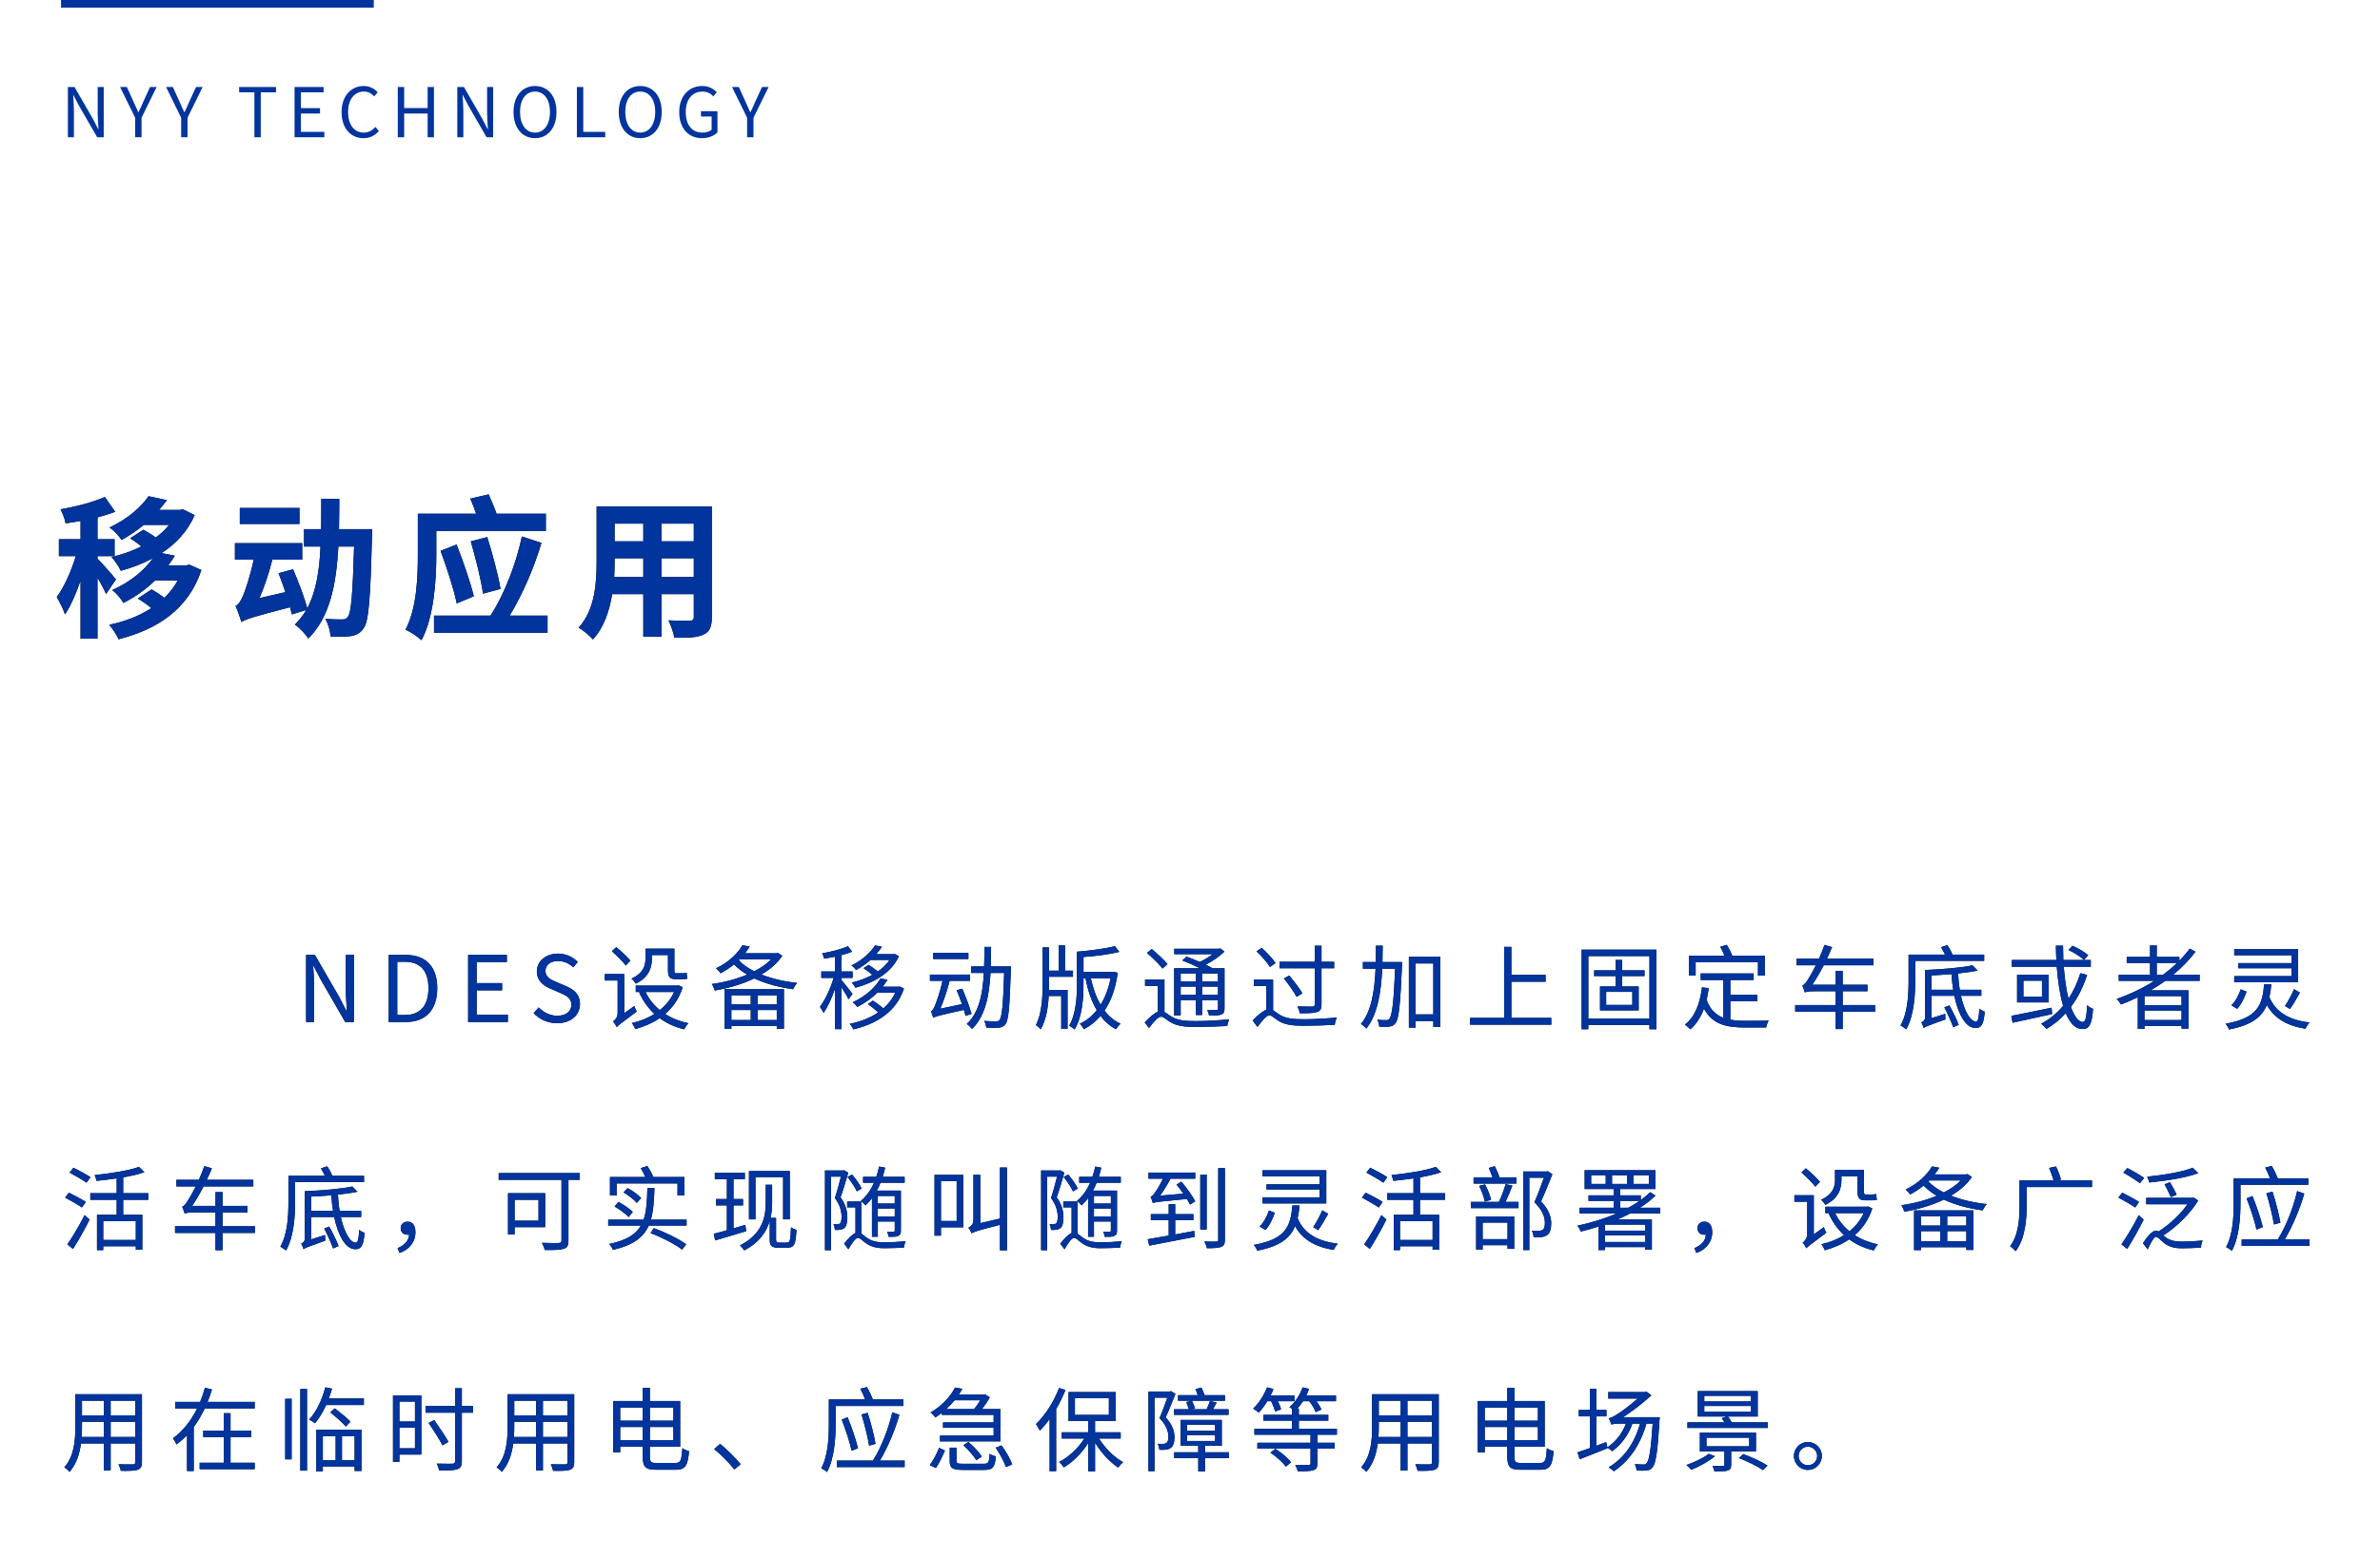 <?xml version="1.0" encoding="UTF-8"?>
<svg width="312px" height="202px" viewBox="0 0 312 202" version="1.1" xmlns="http://www.w3.org/2000/svg" xmlns:xlink="http://www.w3.org/1999/xlink">
    <title>移动应用</title>
    <defs>
        <path d="M33.744,134 L33.744,129.38 C33.744,128.456 33.66,127.52 33.612,126.632 L33.66,126.632 L34.608,128.444 L37.812,134 L38.952,134 L38.952,125.204 L37.896,125.204 L37.896,129.776 C37.896,130.688 37.98,131.672 38.04,132.56 L37.98,132.56 L37.044,130.748 L33.84,125.204 L32.688,125.204 L32.688,134 L33.744,134 Z M45.775,134 C48.427,134 49.879,132.356 49.879,129.572 C49.879,126.776 48.427,125.204 45.727,125.204 L43.519,125.204 L43.519,134 L45.775,134 Z M45.631,133.088 L44.635,133.088 L44.635,126.104 L45.631,126.104 C47.707,126.104 48.727,127.34 48.727,129.572 C48.727,131.792 47.707,133.088 45.631,133.088 Z M59.137,134 L59.137,133.052 L55.045,133.052 L55.045,129.848 L58.381,129.848 L58.381,128.9 L55.045,128.9 L55.045,126.14 L59.005,126.14 L59.005,125.204 L53.929,125.204 L53.929,134 L59.137,134 Z M65.6,134.156 C67.436,134.156 68.588,133.052 68.588,131.66 C68.588,130.352 67.796,129.752 66.776,129.308 L65.516,128.768 C64.832,128.48 64.064,128.156 64.064,127.304 C64.064,126.512 64.712,126.008 65.708,126.008 C66.524,126.008 67.172,126.332 67.712,126.836 L68.3,126.128 C67.676,125.48 66.752,125.036 65.708,125.036 C64.112,125.036 62.936,126.02 62.936,127.376 C62.936,128.66 63.908,129.284 64.724,129.632 L65.996,130.184 C66.824,130.556 67.46,130.844 67.46,131.744 C67.46,132.608 66.764,133.184 65.612,133.184 C64.7,133.184 63.812,132.752 63.176,132.092 L62.516,132.848 C63.284,133.652 64.352,134.156 65.6,134.156 Z M74.595,126.596 L75.195,125.96 C74.811,125.48 73.995,124.712 73.347,124.184 L72.771,124.724 C73.419,125.288 74.211,126.092 74.595,126.596 Z M75.915,128.972 C77.631,128.144 78.015,126.848 78.015,125.732 L78.015,125.228 L80.127,125.228 L80.127,127.148 C80.127,128.036 80.307,128.384 81.123,128.384 L82.023,128.384 C82.263,128.384 82.503,128.372 82.659,128.324 C82.623,128.12 82.587,127.784 82.575,127.556 C82.431,127.592 82.179,127.616 82.011,127.616 L81.183,127.616 C81.003,127.616 80.967,127.508 80.967,127.172 L80.967,124.388 L77.175,124.388 L77.175,125.708 C77.175,126.596 76.911,127.592 75.339,128.312 C75.507,128.444 75.807,128.792 75.915,128.972 Z M73.407,134.672 C73.599,134.456 73.923,134.192 76.035,132.632 C75.927,132.464 75.783,132.128 75.711,131.9 L74.391,132.848 L74.391,127.712 L71.847,127.712 L71.847,128.564 L73.527,128.564 L73.527,132.848 C73.527,133.388 73.155,133.784 72.927,133.928 C73.095,134.096 73.323,134.468 73.407,134.672 Z M82.251,134.96 C82.371,134.708 82.599,134.36 82.803,134.168 C81.651,133.916 80.619,133.508 79.755,132.944 C80.775,132.08 81.591,130.928 82.059,129.44 L81.507,129.188 L81.351,129.224 L75.903,129.224 L75.903,130.064 L76.515,130.064 L76.347,130.124 C76.839,131.216 77.511,132.164 78.351,132.944 C77.463,133.508 76.443,133.904 75.387,134.144 C75.555,134.348 75.759,134.696 75.831,134.936 C76.971,134.612 78.075,134.156 79.035,133.496 C79.935,134.168 81.027,134.66 82.251,134.96 Z M79.059,132.44 C78.267,131.78 77.619,130.976 77.187,130.064 L80.931,130.064 C80.499,131.012 79.851,131.804 79.059,132.44 Z M86.265,129.872 C87.981,129.584 89.829,129.068 91.437,128.288 C92.925,128.984 94.689,129.452 96.525,129.704 C96.645,129.452 96.873,129.08 97.065,128.876 C95.373,128.696 93.753,128.324 92.373,127.772 C93.501,127.124 94.473,126.296 95.109,125.312 L94.533,124.94 L94.377,124.988 L90.225,124.988 C90.465,124.7 90.669,124.412 90.837,124.112 L89.889,123.932 C89.301,124.964 88.137,126.152 86.421,126.968 C86.625,127.112 86.889,127.4 87.021,127.616 C87.693,127.256 88.269,126.872 88.785,126.452 C89.277,126.956 89.853,127.4 90.513,127.784 C89.049,128.396 87.405,128.816 85.869,129.02 C86.013,129.224 86.181,129.62 86.265,129.872 Z M91.437,127.352 C90.621,126.944 89.925,126.464 89.409,125.9 L89.529,125.78 L93.657,125.78 C93.081,126.38 92.301,126.908 91.437,127.352 Z M88.437,134.912 L88.437,134.528 L94.389,134.528 L94.389,134.888 L95.325,134.888 L95.325,129.704 L87.537,129.704 L87.537,134.912 L88.437,134.912 Z M90.981,131.696 L88.437,131.696 L88.437,130.496 L90.981,130.496 L90.981,131.696 Z M94.389,131.696 L91.881,131.696 L91.881,130.496 L94.389,130.496 L94.389,131.696 Z M94.389,133.748 L91.881,133.748 L91.881,132.428 L94.389,132.428 L94.389,133.748 Z M90.981,133.748 L88.437,133.748 L88.437,132.428 L90.981,132.428 L90.981,133.748 Z M104.692,129.512 C107.068,128.876 109.384,127.604 110.404,125.372 L109.84,125.072 L109.684,125.108 L107.428,125.108 C107.716,124.796 107.956,124.46 108.172,124.136 L107.272,123.956 C106.72,124.832 105.664,125.864 104.188,126.584 C104.38,126.704 104.656,126.992 104.788,127.184 C105.52,126.788 106.144,126.344 106.684,125.864 L109.168,125.864 C108.784,126.452 108.256,126.956 107.632,127.376 C107.272,127.088 106.804,126.74 106.408,126.512 L105.748,126.944 C106.132,127.184 106.588,127.52 106.912,127.82 C106.084,128.276 105.148,128.612 104.224,128.828 C104.38,129.008 104.596,129.296 104.692,129.512 Z M102.868,134.936 L102.868,129.44 C103.216,129.98 103.636,130.664 103.792,131.024 L104.32,130.316 C104.104,130.016 103.18,128.84 102.868,128.492 L102.868,128.216 L104.332,128.216 L104.332,127.376 L102.868,127.376 L102.868,125.24 C103.384,125.108 103.864,124.952 104.272,124.784 L103.72,124.064 C102.916,124.436 101.536,124.796 100.336,125 C100.456,125.204 100.564,125.504 100.6,125.696 C101.056,125.624 101.548,125.54 102.028,125.444 L102.028,127.376 L100.228,127.376 L100.228,128.216 L101.848,128.216 C101.44,129.584 100.72,131.144 100.048,132.008 C100.204,132.2 100.42,132.572 100.516,132.812 C101.056,132.068 101.608,130.856 102.028,129.632 L102.028,134.936 L102.868,134.936 Z M104.416,134.972 C107.356,134.276 110.02,132.752 111.064,129.62 L110.5,129.344 L110.332,129.38 L108.268,129.38 C108.496,129.08 108.712,128.768 108.904,128.468 L107.98,128.288 C107.392,129.356 106.156,130.58 104.356,131.408 C104.548,131.552 104.812,131.828 104.932,132.032 C106.012,131.492 106.876,130.844 107.584,130.148 L109.924,130.148 C109.552,130.976 109.012,131.66 108.352,132.224 C107.98,131.876 107.452,131.48 106.984,131.204 L106.324,131.66 C106.792,131.96 107.32,132.392 107.68,132.752 C106.6,133.484 105.304,133.976 103.96,134.24 C104.128,134.432 104.332,134.744 104.416,134.972 Z M119.987,134.912 C121.739,133.232 122.243,130.52 122.411,127.568 L124.199,127.568 C124.067,131.816 123.899,133.388 123.587,133.736 C123.467,133.892 123.335,133.928 123.131,133.916 L122.932,133.916 C122.615,133.914 122.108,133.904 121.571,133.856 C121.727,134.108 121.823,134.468 121.847,134.732 C122.483,134.768 123.131,134.78 123.503,134.744 C123.887,134.696 124.115,134.6 124.367,134.288 C124.775,133.76 124.919,132.068 125.075,127.16 C125.075,127.04 125.087,126.716 125.087,126.716 L122.447,126.716 C122.471,125.876 122.483,125.012 122.483,124.16 L121.607,124.16 C121.607,125.012 121.607,125.876 121.571,126.716 L119.867,126.716 L119.867,127.568 L121.535,127.568 C121.391,130.292 120.911,132.776 119.291,134.264 C119.519,134.396 119.831,134.696 119.987,134.912 Z M119.507,125.744 L119.507,124.94 L114.899,124.94 L114.899,125.744 L119.507,125.744 Z M114.886,133.434 C114.887,133.424 114.887,133.412 114.899,133.4 L114.899,133.448 C115.175,133.28 115.607,133.148 118.919,132.416 C119.003,132.704 119.075,132.98 119.135,133.196 L119.927,132.944 C119.699,132.104 119.171,130.7 118.703,129.632 L117.971,129.836 C118.211,130.4 118.451,131.048 118.667,131.66 L115.823,132.26 C116.291,131.18 116.735,129.86 117.047,128.6 L119.711,128.6 L119.711,127.784 L114.467,127.784 L114.467,128.6 L116.123,128.6 C115.823,129.992 115.319,131.396 115.151,131.792 C114.959,132.236 114.803,132.56 114.611,132.608 C114.691,132.798 114.804,133.121 114.86,133.328 L114.886,133.434 Z M128.993,134.96 C129.689,133.748 129.953,132.164 130.037,130.592 L131.681,130.592 L131.681,134.912 L132.509,134.912 L132.509,129.788 L130.061,129.788 C130.073,129.5 130.073,129.212 130.073,128.936 L130.073,128.072 L133.217,128.072 L133.217,127.268 L132.173,127.268 L132.173,123.944 L131.357,123.944 L131.357,127.268 L130.073,127.268 L130.073,124.22 L129.245,124.22 L129.245,128.948 C129.245,130.748 129.137,132.896 128.357,134.408 C128.549,134.528 128.861,134.792 128.993,134.96 Z M133.433,134.984 C134.453,133.28 134.597,130.892 134.597,128.888 L134.597,128.264 L134.861,128.264 C135.161,129.86 135.641,131.288 136.337,132.452 C135.701,133.256 134.933,133.856 134.117,134.228 C134.297,134.396 134.525,134.72 134.645,134.948 C135.473,134.528 136.193,133.952 136.829,133.208 C137.381,133.94 138.053,134.528 138.857,134.948 C139.001,134.708 139.253,134.396 139.457,134.228 C138.617,133.844 137.921,133.256 137.357,132.512 C138.197,131.264 138.809,129.62 139.085,127.556 L138.557,127.412 L138.413,127.436 L134.597,127.436 L134.597,125.48 C136.217,125.36 138.017,125.132 139.289,124.808 L138.725,124.064 C137.525,124.364 135.497,124.64 133.745,124.784 L133.745,128.888 C133.745,130.664 133.637,132.896 132.725,134.48 C132.941,134.588 133.265,134.828 133.433,134.984 Z M136.841,131.732 C136.253,130.748 135.845,129.548 135.557,128.264 L138.149,128.264 C137.885,129.62 137.429,130.796 136.841,131.732 Z M152.676,133.016 C152.988,132.884 153.084,132.68 153.084,132.236 L153.084,126.956 L151.512,126.956 C151.272,126.812 150.96,126.644 150.624,126.488 C151.512,126.032 152.424,125.408 153.072,124.772 L152.532,124.352 L152.352,124.4 L146.496,124.4 L146.496,125.108 L151.536,125.108 C151.044,125.468 150.432,125.852 149.844,126.128 C149.256,125.876 148.632,125.624 148.104,125.432 L147.552,125.936 C148.284,126.212 149.148,126.596 149.88,126.956 L146.484,126.956 L146.484,133.136 L147.336,133.136 L147.336,131.132 L149.34,131.132 L149.34,133.088 L150.144,133.088 L150.144,131.132 L152.232,131.132 L152.232,132.224 C152.232,132.38 152.184,132.428 152.028,132.428 C151.97,132.428 151.855,132.43 151.702,132.431 L151.445,132.431 C151.258,132.429 151.042,132.426 150.816,132.416 C150.924,132.632 151.02,132.932 151.056,133.16 C151.86,133.16 152.364,133.148 152.676,133.016 Z M144.96,126.992 L145.608,126.404 C145.176,125.864 144.252,125.024 143.544,124.436 L142.92,124.94 C143.64,125.564 144.54,126.44 144.96,126.992 Z M149.34,128.696 L147.336,128.696 L147.336,127.64 L149.34,127.64 L149.34,128.696 Z M152.232,128.696 L150.144,128.696 L150.144,127.64 L152.232,127.64 L152.232,128.696 Z M143.184,134.792 C143.784,133.988 144.372,133.304 144.78,133.304 C145.056,133.304 145.476,133.7 145.944,133.988 C146.784,134.504 147.78,134.648 149.244,134.648 C150.528,134.648 152.616,134.576 153.444,134.528 C153.468,134.276 153.6,133.88 153.696,133.652 C152.472,133.772 150.672,133.88 149.268,133.88 C147.936,133.88 146.928,133.784 146.124,133.292 C145.704,133.04 145.452,132.812 145.212,132.68 L145.212,128.432 L142.668,128.432 L142.668,129.272 L144.348,129.272 L144.348,132.656 C143.832,132.872 143.232,133.412 142.62,134.06 L143.184,134.792 Z M152.232,130.448 L150.144,130.448 L150.144,129.356 L152.232,129.356 L152.232,130.448 Z M149.34,130.448 L147.336,130.448 L147.336,129.356 L149.34,129.356 L149.34,130.448 Z M165.223,132.692 C165.643,132.56 165.799,132.296 165.799,131.696 L165.799,126.956 L167.455,126.956 L167.455,126.104 L165.799,126.104 L165.799,124.004 L164.911,124.004 L164.911,126.104 L160.303,126.104 L160.303,126.956 L164.911,126.956 L164.911,131.696 C164.911,131.9 164.827,131.972 164.587,131.984 L164.211,131.983 C163.827,131.982 163.241,131.977 162.643,131.96 C162.775,132.212 162.919,132.608 162.955,132.86 C164.083,132.86 164.815,132.836 165.223,132.692 Z M159.043,126.788 L159.775,126.272 C159.415,125.708 158.623,124.88 157.963,124.28 L157.279,124.736 C157.939,125.348 158.707,126.224 159.043,126.788 Z M162.535,130.7 L163.291,130.244 C162.943,129.62 162.175,128.636 161.575,127.904 L160.867,128.288 C161.479,129.032 162.199,130.076 162.535,130.7 Z M157.399,134.648 C158.011,133.832 158.587,133.124 158.983,133.124 C159.247,133.124 159.643,133.52 160.135,133.832 C160.963,134.36 161.959,134.492 163.435,134.492 C164.587,134.492 166.687,134.432 167.539,134.372 C167.551,134.096 167.695,133.652 167.815,133.412 C166.651,133.532 164.863,133.64 163.459,133.64 C162.139,133.64 161.107,133.544 160.339,133.064 C159.931,132.812 159.679,132.596 159.451,132.452 L159.451,128.432 L156.931,128.432 L156.931,129.272 L158.575,129.272 L158.575,132.392 C158.047,132.596 157.411,133.124 156.775,133.808 L157.399,134.648 Z M171.673,134.864 C173.173,133.004 173.617,130.016 173.761,127.016 L175.453,127.016 C175.261,131.516 175.045,133.172 174.709,133.556 C174.589,133.712 174.481,133.76 174.289,133.76 C174.073,133.76 173.617,133.748 173.113,133.7 C173.257,133.952 173.353,134.336 173.377,134.612 C173.881,134.648 174.373,134.648 174.685,134.6 C175.033,134.564 175.261,134.468 175.501,134.144 C175.933,133.592 176.125,131.816 176.353,126.608 L176.353,126.14 L173.785,126.14 C173.809,125.408 173.821,124.688 173.821,123.992 L172.933,123.992 C172.933,124.676 172.933,125.408 172.909,126.14 L171.229,126.14 L171.229,127.016 L172.885,127.016 C172.765,129.812 172.369,132.596 170.965,134.264 C171.205,134.396 171.505,134.66 171.673,134.864 Z M178.129,134.744 L178.129,133.868 L180.457,133.868 L180.457,134.66 L181.369,134.66 L181.369,125.456 L177.253,125.456 L177.253,134.744 L178.129,134.744 Z M180.457,133.004 L178.129,133.004 L178.129,126.32 L180.457,126.32 L180.457,133.004 Z M195.92,134.348 L195.92,133.46 L190.688,133.46 L190.688,128.72 L195.176,128.72 L195.176,127.82 L190.688,127.82 L190.688,124.148 L189.74,124.148 L189.74,133.46 L185.276,133.46 L185.276,134.348 L195.92,134.348 Z M200.775,134.948 L200.775,134.384 L208.791,134.384 L208.791,134.948 L209.703,134.948 L209.703,124.52 L199.899,124.52 L199.899,134.948 L200.775,134.948 Z M208.791,133.556 L200.775,133.556 L200.775,125.36 L208.791,125.36 L208.791,133.556 Z M207.375,132.476 L207.375,129.344 L205.215,129.344 L205.215,127.976 L208.143,127.976 L208.143,127.232 L205.215,127.232 L205.215,125.864 L204.363,125.864 L204.363,127.232 L201.543,127.232 L201.543,127.976 L204.363,127.976 L204.363,129.344 L202.311,129.344 L202.311,132.476 L207.375,132.476 Z M206.547,131.768 L203.115,131.768 L203.115,130.052 L206.547,130.052 L206.547,131.768 Z M214.845,127.916 L214.845,126.164 L223.017,126.164 L223.017,127.916 L223.917,127.916 L223.917,125.312 L219.645,125.312 C219.501,124.916 219.201,124.328 218.937,123.884 L218.073,124.136 C218.265,124.484 218.481,124.94 218.625,125.312 L213.969,125.312 L213.969,127.916 L214.845,127.916 Z M214.149,134.96 C214.941,134.276 215.529,133.364 215.937,132.248 C217.029,134.288 218.817,134.72 221.313,134.72 L224.085,134.72 C224.133,134.456 224.277,134.048 224.421,133.82 C224.025,133.837 222.932,133.842 222.146,133.843 L221.361,133.844 L221.361,133.844 C220.653,133.844 219.993,133.808 219.393,133.688 L219.393,131.288 L222.945,131.288 L222.945,130.448 L219.393,130.448 L219.393,128.492 L222.453,128.492 L222.453,127.64 L215.505,127.64 L215.505,128.492 L218.481,128.492 L218.481,133.448 C217.509,133.076 216.741,132.38 216.285,131.108 C216.393,130.628 216.489,130.112 216.561,129.56 L215.673,129.464 C215.409,131.624 214.761,133.328 213.429,134.348 C213.645,134.48 214.005,134.792 214.149,134.96 Z M234.124,134.924 L234.124,132.656 L238.372,132.656 L238.372,131.78 L234.124,131.78 L234.124,129.968 L237.376,129.968 L237.376,129.116 L234.124,129.116 L234.124,127.304 L233.2,127.304 L233.2,129.116 L230.14,129.116 C230.644,128.36 231.16,127.496 231.64,126.56 L238.156,126.56 L238.156,125.696 L232.06,125.696 C232.3,125.204 232.516,124.688 232.732,124.184 L231.736,123.896 C231.532,124.496 231.268,125.12 231.016,125.696 L228.076,125.696 L228.076,126.56 L230.608,126.56 C230.212,127.364 229.84,128.012 229.66,128.276 C229.348,128.804 229.096,129.152 228.832,129.212 C228.952,129.476 229.108,129.944 229.168,130.136 C229.288,130.028 229.732,129.968 230.452,129.968 L233.2,129.968 L233.2,131.78 L227.896,131.78 L227.896,132.656 L233.2,132.656 L233.2,134.924 L234.124,134.924 Z M242.447,134.972 C243.479,133.16 243.635,130.46 243.635,128.6 L243.635,125.984 L252.671,125.984 L252.671,125.168 L248.519,125.168 C248.363,124.784 248.111,124.292 247.835,123.92 L247.019,124.196 C247.199,124.472 247.391,124.844 247.535,125.168 L242.759,125.168 L242.759,128.6 C242.759,130.328 242.675,132.752 241.703,134.456 C241.895,134.552 242.291,134.816 242.447,134.972 Z M251.543,134.792 C252.299,134.792 252.611,134.324 252.743,132.644 C252.515,132.572 252.227,132.416 252.035,132.248 C251.975,133.436 251.867,133.94 251.603,133.94 C250.859,133.952 250.079,132.596 249.623,130.568 L252.299,130.568 L252.299,129.776 L249.479,129.776 C249.359,129.104 249.287,128.396 249.251,127.64 C250.199,127.532 251.087,127.412 251.819,127.256 L251.135,126.572 C249.683,126.884 247.103,127.1 244.919,127.184 L244.919,133.376 C244.919,133.808 244.619,133.976 244.427,134.048 C244.547,134.228 244.679,134.576 244.739,134.792 C244.955,134.624 245.291,134.48 247.595,133.664 C247.571,133.496 247.559,133.148 247.571,132.932 L245.759,133.496 L245.759,130.568 L248.759,130.568 C249.275,133.052 250.271,134.792 251.543,134.792 Z M248.615,129.776 L245.759,129.776 L245.759,127.892 C246.611,127.856 247.511,127.796 248.387,127.724 C248.423,128.444 248.507,129.128 248.615,129.776 Z M248.615,134.696 L249.335,134.372 C249.095,133.724 248.567,132.644 248.111,131.828 L247.451,132.08 C247.883,132.92 248.387,134.036 248.615,134.696 Z M265.529,134.924 C266.453,134.924 266.789,134.336 266.945,132.284 C266.693,132.2 266.369,131.996 266.165,131.78 C266.093,133.376 265.949,134 265.613,134 C265.025,134 264.485,133.256 264.041,132.02 C264.941,130.832 265.649,129.428 266.165,127.82 L265.277,127.604 C264.893,128.852 264.377,129.956 263.729,130.94 C263.429,129.776 263.225,128.336 263.105,126.752 L266.645,126.752 L266.645,125.876 L263.045,125.876 C263.021,125.264 263.009,124.64 263.009,123.992 L262.073,123.992 C262.085,124.628 262.097,125.252 262.133,125.876 L256.289,125.876 L256.289,126.752 L262.181,126.752 C262.337,128.696 262.601,130.472 263.021,131.876 C262.229,132.836 261.269,133.628 260.141,134.228 C260.345,134.384 260.693,134.732 260.837,134.912 C261.785,134.348 262.625,133.664 263.369,132.848 C263.909,134.144 264.629,134.924 265.529,134.924 Z M265.757,125.864 L266.309,125.24 C265.865,124.844 264.977,124.328 264.245,124.004 L263.729,124.556 C264.461,124.904 265.337,125.456 265.757,125.864 Z M261.125,131.432 L261.125,127.808 L256.985,127.808 L256.985,131.432 L261.125,131.432 Z M260.249,130.664 L257.813,130.664 L257.813,128.588 L260.249,128.588 L260.249,130.664 Z M256.397,134.096 C257.441,133.862 258.803,133.567 260.193,133.267 L261.12,133.067 C261.275,133.034 261.428,133.001 261.581,132.968 L261.509,132.128 C259.565,132.536 257.525,132.944 256.229,133.196 L256.397,134.096 Z M273.684,134.912 L273.684,134.528 L278.544,134.528 L278.544,134.864 L279.456,134.864 L279.456,129.848 L274.5,129.848 C275.16,129.464 275.808,129.044 276.432,128.6 L280.92,128.6 L280.92,127.796 L277.464,127.796 C278.556,126.896 279.54,125.888 280.38,124.784 L279.624,124.376 C279.216,124.928 278.76,125.456 278.256,125.96 L278.256,125.468 L275.292,125.468 L275.292,123.968 L274.416,123.968 L274.416,125.468 L271.356,125.468 L271.356,126.26 L274.416,126.26 L274.416,127.796 L270.312,127.796 L270.312,128.6 L274.98,128.6 C273.468,129.572 271.788,130.364 270.048,130.976 C270.216,131.156 270.504,131.516 270.612,131.708 C271.344,131.432 272.088,131.108 272.808,130.76 L272.808,134.912 L273.684,134.912 Z M276.132,127.796 L275.292,127.796 L275.292,126.26 L277.956,126.26 C277.392,126.8 276.78,127.316 276.132,127.796 Z M278.544,131.792 L273.684,131.792 L273.684,130.604 L278.544,130.604 L278.544,131.792 Z M278.544,133.748 L273.684,133.748 L273.684,132.5 L278.544,132.5 L278.544,133.748 Z M293.815,128.792 L293.815,124.448 L285.451,124.448 L285.451,125.252 L292.951,125.252 L292.951,126.284 L285.979,126.284 L285.979,126.956 L292.951,126.956 L292.951,127.988 L285.451,127.988 L285.451,128.792 L293.815,128.792 Z M284.767,134.984 C287.743,134.408 289.087,133.34 289.723,131.768 C290.695,133.496 292.315,134.48 294.787,134.888 C294.895,134.624 295.135,134.264 295.315,134.06 C292.567,133.748 290.839,132.644 290.059,130.724 C290.179,130.22 290.263,129.656 290.311,129.056 L289.375,129.056 C289.135,131.78 288.535,133.484 284.311,134.228 C284.479,134.408 284.695,134.768 284.767,134.984 Z M292.759,132.296 C293.167,131.732 293.659,130.88 294.067,130.148 L293.287,129.692 C293.011,130.376 292.495,131.324 292.099,131.9 L292.759,132.296 Z M285.835,132.272 C286.399,131.696 286.795,130.784 287.071,130.016 L286.303,129.716 C286.063,130.436 285.619,131.3 285.079,131.816 L285.835,132.272 Z M6.092,163.912 L6.092,163.408 L10.364,163.408 L10.364,163.852 L11.216,163.852 L11.216,159.28 L8.708,159.28 L8.708,157.312 L11.996,157.312 L11.996,156.448 L8.708,156.448 L8.708,154.372 C9.74,154.192 10.712,153.964 11.492,153.7 L10.784,153.004 C9.452,153.484 7.04,153.856 4.976,154.072 C5.06,154.276 5.18,154.612 5.216,154.828 C6.068,154.744 6.98,154.636 7.856,154.504 L7.856,156.448 L4.4,156.448 L4.4,157.312 L7.856,157.312 L7.856,159.28 L5.276,159.28 L5.276,163.912 L6.092,163.912 Z M3.908,155.068 L4.424,154.348 C3.92,154.012 2.912,153.46 2.18,153.112 L1.688,153.748 C2.42,154.144 3.416,154.72 3.908,155.068 Z M3.308,158.32 L3.812,157.588 C3.284,157.252 2.288,156.724 1.592,156.376 L1.1,157.024 C1.832,157.408 2.816,157.984 3.308,158.32 Z M2.132,163.756 C2.84,162.652 3.68,161.164 4.304,159.904 L3.656,159.316 C2.96,160.672 2.036,162.256 1.388,163.156 L2.132,163.756 Z M10.364,162.58 L6.092,162.58 L6.092,160.108 L10.364,160.108 L10.364,162.58 Z M21.735,163.924 L21.735,161.656 L25.983,161.656 L25.983,160.78 L21.735,160.78 L21.735,158.968 L24.987,158.968 L24.987,158.116 L21.735,158.116 L21.735,156.304 L20.811,156.304 L20.811,158.116 L17.751,158.116 C18.255,157.36 18.771,156.496 19.251,155.56 L25.767,155.56 L25.767,154.696 L19.671,154.696 C19.911,154.204 20.127,153.688 20.343,153.184 L19.347,152.896 C19.143,153.496 18.879,154.12 18.627,154.696 L15.687,154.696 L15.687,155.56 L18.219,155.56 C17.823,156.364 17.451,157.012 17.271,157.276 C16.959,157.804 16.707,158.152 16.443,158.212 C16.511,158.363 16.592,158.58 16.659,158.775 L16.747,159.038 C16.76,159.076 16.77,159.109 16.779,159.136 C16.899,159.028 17.343,158.968 18.063,158.968 L20.811,158.968 L20.811,160.78 L15.507,160.78 L15.507,161.656 L20.811,161.656 L20.811,163.924 L21.735,163.924 Z M30.057,163.972 C31.089,162.16 31.245,159.46 31.245,157.6 L31.245,154.984 L40.281,154.984 L40.281,154.168 L36.129,154.168 C35.973,153.784 35.721,153.292 35.445,152.92 L34.629,153.196 C34.809,153.472 35.001,153.844 35.145,154.168 L30.369,154.168 L30.369,157.6 C30.369,159.328 30.285,161.752 29.313,163.456 C29.505,163.552 29.901,163.816 30.057,163.972 Z M39.153,163.792 C39.909,163.792 40.221,163.324 40.353,161.644 C40.125,161.572 39.837,161.416 39.645,161.248 C39.585,162.436 39.477,162.94 39.213,162.94 C38.469,162.952 37.689,161.596 37.233,159.568 L39.909,159.568 L39.909,158.776 L37.089,158.776 C36.969,158.104 36.897,157.396 36.861,156.64 C37.809,156.532 38.697,156.412 39.429,156.256 L38.745,155.572 C37.293,155.884 34.713,156.1 32.529,156.184 L32.529,162.376 C32.529,162.808 32.229,162.976 32.037,163.048 C32.157,163.228 32.289,163.576 32.349,163.792 C32.565,163.624 32.901,163.48 35.205,162.664 C35.181,162.496 35.169,162.148 35.181,161.932 L33.369,162.496 L33.369,159.568 L36.369,159.568 C36.885,162.052 37.881,163.792 39.153,163.792 Z M36.225,158.776 L33.369,158.776 L33.369,156.892 C34.221,156.856 35.121,156.796 35.997,156.724 C36.033,157.444 36.117,158.128 36.225,158.776 Z M36.225,163.696 L36.945,163.372 C36.705,162.724 36.177,161.644 35.721,160.828 L35.061,161.08 C35.493,161.92 35.997,163.036 36.225,163.696 Z M44.944,164.284 C46.204,163.84 47.02,162.856 47.02,161.56 C47.02,160.72 46.66,160.18 46,160.18 C45.508,160.18 45.088,160.48 45.088,161.044 C45.088,161.608 45.496,161.896 45.988,161.896 C46.06,161.896 46.12,161.896 46.192,161.884 C46.132,162.7 45.604,163.264 44.68,163.648 L44.944,164.284 Z M66.467,163.732 C66.923,163.6 67.079,163.288 67.079,162.64 L67.079,154.696 L68.555,154.696 L68.555,153.808 L57.935,153.808 L57.935,154.696 L66.167,154.696 L66.167,162.628 C66.167,162.88 66.083,162.964 65.819,162.976 C65.72,162.98 65.531,162.985 65.285,162.986 L64.965,162.987 C64.565,162.985 64.079,162.976 63.599,162.952 C63.743,163.204 63.923,163.648 63.983,163.9 L64.542,163.899 C65.425,163.895 66.067,163.872 66.467,163.732 Z M60.023,161.86 L60.023,160.9 L64.031,160.9 L64.031,156.448 L59.159,156.448 L59.159,161.86 L60.023,161.86 Z M63.155,160.048 L60.023,160.048 L60.023,157.312 L63.155,157.312 L63.155,160.048 Z M73.397,156.748 L73.397,155.164 L81.377,155.164 L81.377,156.748 L82.289,156.748 L82.289,154.324 L78.209,154.324 C78.041,153.904 77.717,153.328 77.429,152.884 L76.553,153.16 C76.769,153.508 76.997,153.952 77.153,154.324 L72.521,154.324 L72.521,156.748 L73.397,156.748 Z M72.917,163.876 C75.581,163.264 76.925,162.22 77.609,160.696 L82.565,160.696 L82.565,159.916 L77.885,159.916 C78.209,158.764 78.305,157.396 78.353,155.764 L77.429,155.764 C77.381,157.456 77.309,158.812 76.937,159.916 L72.293,159.916 L72.293,160.696 L76.577,160.696 C75.917,161.848 74.693,162.628 72.413,163.108 C72.605,163.3 72.821,163.636 72.917,163.876 Z M76.049,157.72 L76.613,157.084 C76.241,156.664 75.473,156.124 74.837,155.776 L74.297,156.34 C74.945,156.724 75.701,157.312 76.049,157.72 Z M74.969,159.58 L75.509,158.908 C75.125,158.5 74.297,157.948 73.637,157.588 L73.121,158.188 C73.781,158.572 74.585,159.148 74.969,159.58 Z M81.977,163.84 L82.517,163.156 C81.545,162.436 79.865,161.608 78.269,161.032 L77.837,161.68 C79.421,162.28 81.017,163.108 81.977,163.84 Z M91.596,159.88 L91.596,154.336 L95.22,154.336 L95.22,159.88 L96.096,159.88 L96.096,153.544 L90.744,153.544 L90.744,159.88 L91.596,159.88 Z M86.316,162.64 L90.384,161.428 L90.264,160.6 C89.748,160.756 89.22,160.924 88.716,161.056 L88.716,158.044 L89.964,158.044 L89.964,157.216 L88.716,157.216 L88.716,154.612 L90.204,154.612 L90.204,153.772 L86.268,153.772 L86.268,154.612 L87.852,154.612 L87.852,157.216 L86.436,157.216 L86.436,158.044 L87.852,158.044 L87.852,161.308 C87.204,161.5 86.604,161.644 86.124,161.776 L86.316,162.64 Z M90.12,163.948 C92.1,162.928 93.048,161.5 93.468,160.072 L93.468,162.592 C93.468,163.384 93.792,163.6 94.608,163.6 L95.7,163.6 C96.732,163.6 96.864,163.132 96.972,161.248 C96.744,161.2 96.468,161.068 96.252,160.912 C96.192,162.604 96.132,162.928 95.7,162.928 L94.728,162.928 C94.392,162.928 94.296,162.844 94.296,162.508 L94.296,159.688 L93.564,159.688 C93.732,158.992 93.78,158.32 93.78,157.672 L93.78,155.344 L92.94,155.344 L92.94,157.648 C92.94,159.508 92.568,161.764 89.556,163.3 C89.736,163.432 90.012,163.78 90.12,163.948 Z M110.323,162.04 C110.587,161.92 110.659,161.728 110.659,161.344 L110.659,156.112 L107.503,156.112 C107.683,155.788 107.851,155.44 107.983,155.08 L111.151,155.08 L111.151,154.3 L108.271,154.3 C108.403,153.916 108.499,153.508 108.595,153.1 L107.803,152.956 C107.707,153.424 107.587,153.88 107.431,154.3 L105.703,154.3 L105.703,155.08 L107.143,155.08 C106.699,156.04 106.147,156.856 105.415,157.456 C105.595,157.588 105.895,157.888 106.015,158.044 C106.315,157.756 106.615,157.456 106.867,157.096 L106.867,162.16 L107.635,162.16 L107.635,160.156 L109.855,160.156 L109.855,161.344 C109.855,161.452 109.807,161.488 109.699,161.5 L109.478,161.499 C109.313,161.498 109.087,161.495 108.847,161.488 C108.943,161.692 109.027,161.968 109.063,162.172 C109.663,162.172 110.071,162.172 110.323,162.04 Z M101.503,163.924 L101.503,154.276 L102.799,154.276 C102.595,155.092 102.307,156.196 102.007,157.084 C102.727,158.056 102.883,158.896 102.883,159.556 C102.883,159.928 102.835,160.276 102.679,160.408 C102.595,160.468 102.499,160.504 102.367,160.516 C102.223,160.528 102.031,160.528 101.815,160.492 C101.935,160.72 101.995,161.044 102.007,161.26 C102.235,161.272 102.487,161.272 102.667,161.248 C102.883,161.212 103.075,161.152 103.231,161.032 C103.519,160.804 103.639,160.276 103.639,159.652 C103.639,158.896 103.483,158.008 102.751,156.988 C103.099,156.016 103.471,154.768 103.759,153.76 L103.207,153.436 L103.087,153.472 L100.711,153.472 L100.711,163.924 L101.503,163.924 Z M104.887,156.208 L105.523,155.836 C105.283,155.332 104.743,154.564 104.263,154 L103.663,154.324 C104.143,154.9 104.659,155.704 104.887,156.208 Z M109.855,157.804 L107.635,157.804 L107.635,156.808 L109.855,156.808 L109.855,157.804 Z M103.771,163.804 C104.227,163.024 104.707,162.304 105.043,162.304 C105.271,162.304 105.631,162.676 106.051,162.988 C106.723,163.468 107.455,163.66 108.511,163.66 C109.243,163.66 110.503,163.624 111.067,163.576 C111.079,163.348 111.187,162.952 111.271,162.736 C110.479,162.832 109.303,162.892 108.523,162.892 C107.539,162.892 106.843,162.748 106.231,162.316 C105.907,162.088 105.691,161.896 105.487,161.752 L105.487,157.54 L103.615,157.54 L103.615,158.308 L104.707,158.308 L104.707,161.668 C104.251,161.86 103.735,162.388 103.219,163.072 L103.771,163.804 Z M109.855,159.496 L107.635,159.496 L107.635,158.452 L109.855,158.452 L109.855,159.496 Z M124.561,163.936 L124.561,153.076 L123.649,153.076 L123.649,159.772 L121.069,160.372 L121.069,154.048 L120.169,154.048 L120.169,160.024 C120.169,160.54 119.761,160.84 119.509,160.972 C119.653,161.152 119.857,161.5 119.929,161.716 C120.205,161.524 120.613,161.368 123.649,160.6 L123.649,163.936 L124.561,163.936 Z M115.909,162.016 L115.909,160.924 L118.837,160.924 L118.837,154.048 L115.069,154.048 L115.069,162.016 L115.909,162.016 Z M117.973,160.096 L115.909,160.096 L115.909,154.876 L117.973,154.876 L117.973,160.096 Z M138.656,162.04 C138.92,161.92 138.992,161.728 138.992,161.344 L138.992,156.112 L135.836,156.112 C136.016,155.788 136.184,155.44 136.316,155.08 L139.484,155.08 L139.484,154.3 L136.604,154.3 C136.736,153.916 136.832,153.508 136.928,153.1 L136.136,152.956 C136.04,153.424 135.92,153.88 135.764,154.3 L134.036,154.3 L134.036,155.08 L135.476,155.08 C135.032,156.04 134.48,156.856 133.748,157.456 C133.928,157.588 134.228,157.888 134.348,158.044 C134.648,157.756 134.948,157.456 135.2,157.096 L135.2,162.16 L135.968,162.16 L135.968,160.156 L138.188,160.156 L138.188,161.344 C138.188,161.452 138.14,161.488 138.032,161.5 L137.811,161.499 C137.646,161.498 137.42,161.495 137.18,161.488 C137.276,161.692 137.36,161.968 137.396,162.172 C137.996,162.172 138.404,162.172 138.656,162.04 Z M129.836,163.924 L129.836,154.276 L131.132,154.276 C130.928,155.092 130.64,156.196 130.34,157.084 C131.06,158.056 131.216,158.896 131.216,159.556 C131.216,159.928 131.168,160.276 131.012,160.408 C130.928,160.468 130.832,160.504 130.7,160.516 C130.556,160.528 130.364,160.528 130.148,160.492 C130.268,160.72 130.328,161.044 130.34,161.26 C130.568,161.272 130.82,161.272 131,161.248 C131.216,161.212 131.408,161.152 131.564,161.032 C131.852,160.804 131.972,160.276 131.972,159.652 C131.972,158.896 131.816,158.008 131.084,156.988 C131.432,156.016 131.804,154.768 132.092,153.76 L131.54,153.436 L131.42,153.472 L129.044,153.472 L129.044,163.924 L129.836,163.924 Z M133.22,156.208 L133.856,155.836 C133.616,155.332 133.076,154.564 132.596,154 L131.996,154.324 C132.476,154.9 132.992,155.704 133.22,156.208 Z M138.188,157.804 L135.968,157.804 L135.968,156.808 L138.188,156.808 L138.188,157.804 Z M132.104,163.804 C132.56,163.024 133.04,162.304 133.376,162.304 C133.604,162.304 133.964,162.676 134.384,162.988 C135.056,163.468 135.788,163.66 136.844,163.66 C137.576,163.66 138.836,163.624 139.4,163.576 C139.412,163.348 139.52,162.952 139.604,162.736 C138.812,162.832 137.636,162.892 136.856,162.892 C135.872,162.892 135.176,162.748 134.564,162.316 C134.24,162.088 134.024,161.896 133.82,161.752 L133.82,157.54 L131.948,157.54 L131.948,158.308 L133.04,158.308 L133.04,161.668 C132.584,161.86 132.068,162.388 131.552,163.072 L132.104,163.804 Z M138.188,159.496 L135.968,159.496 L135.968,158.452 L138.188,158.452 L138.188,159.496 Z M152.643,163.492 C153.003,163.36 153.135,163.084 153.135,162.52 L153.135,153.16 L152.259,153.16 L152.259,162.532 C152.259,162.736 152.211,162.784 152.007,162.796 C151.803,162.808 151.143,162.808 150.447,162.784 C150.579,163.024 150.735,163.432 150.771,163.66 C151.635,163.66 152.271,163.636 152.643,163.492 Z M148.563,157.948 L149.247,157.504 C148.899,156.82 148.107,155.74 147.435,154.936 L146.799,155.32 C147.087,155.68 147.399,156.088 147.687,156.508 L144.627,156.772 C145.107,156.136 145.599,155.332 146.007,154.54 L149.247,154.54 L149.247,153.748 L143.115,153.748 L143.115,154.54 L145.011,154.54 C144.627,155.392 144.147,156.136 143.967,156.376 C143.763,156.664 143.583,156.868 143.391,156.904 C143.499,157.132 143.643,157.552 143.691,157.744 C143.979,157.612 144.411,157.564 148.143,157.204 C148.323,157.48 148.467,157.744 148.563,157.948 Z M150.747,161.212 L150.747,154 L149.907,154 L149.907,161.212 L150.747,161.212 Z M143.211,163.324 C144.783,163.012 147.051,162.58 149.175,162.172 L149.115,161.392 C148.287,161.548 147.435,161.704 146.619,161.86 L146.619,159.988 L149.007,159.988 L149.007,159.196 L146.619,159.196 L146.619,157.9 L145.767,157.9 L145.767,159.196 L143.427,159.196 L143.427,159.988 L145.767,159.988 L145.767,162.004 C144.723,162.184 143.751,162.364 143.019,162.484 L143.211,163.324 Z M166.425,157.792 L166.425,153.448 L158.061,153.448 L158.061,154.252 L165.561,154.252 L165.561,155.284 L158.589,155.284 L158.589,155.956 L165.561,155.956 L165.561,156.988 L158.061,156.988 L158.061,157.792 L166.425,157.792 Z M157.377,163.984 C160.353,163.408 161.697,162.34 162.333,160.768 C163.305,162.496 164.925,163.48 167.397,163.888 C167.505,163.624 167.745,163.264 167.925,163.06 C165.177,162.748 163.449,161.644 162.669,159.724 C162.789,159.22 162.873,158.656 162.921,158.056 L161.985,158.056 C161.745,160.78 161.145,162.484 156.921,163.228 C157.089,163.408 157.305,163.768 157.377,163.984 Z M165.369,161.296 C165.777,160.732 166.269,159.88 166.677,159.148 L165.897,158.692 C165.621,159.376 165.105,160.324 164.709,160.9 L165.369,161.296 Z M158.445,161.272 C159.009,160.696 159.405,159.784 159.681,159.016 L158.913,158.716 C158.673,159.436 158.229,160.3 157.689,160.816 L158.445,161.272 Z M176.092,163.912 L176.092,163.408 L180.364,163.408 L180.364,163.852 L181.216,163.852 L181.216,159.28 L178.708,159.28 L178.708,157.312 L181.996,157.312 L181.996,156.448 L178.708,156.448 L178.708,154.372 C179.74,154.192 180.712,153.964 181.492,153.7 L180.784,153.004 C179.452,153.484 177.04,153.856 174.976,154.072 C175.06,154.276 175.18,154.612 175.216,154.828 C176.068,154.744 176.98,154.636 177.856,154.504 L177.856,156.448 L174.4,156.448 L174.4,157.312 L177.856,157.312 L177.856,159.28 L175.276,159.28 L175.276,163.912 L176.092,163.912 Z M173.908,155.068 L174.424,154.348 C173.92,154.012 172.912,153.46 172.18,153.112 L171.688,153.748 C172.42,154.144 173.416,154.72 173.908,155.068 Z M173.308,158.32 L173.812,157.588 C173.284,157.252 172.288,156.724 171.592,156.376 L171.1,157.024 C171.832,157.408 172.816,157.984 173.308,158.32 Z M172.132,163.756 C172.84,162.652 173.68,161.164 174.304,159.904 L173.656,159.316 C172.96,160.672 172.036,162.256 171.388,163.156 L172.132,163.756 Z M180.364,162.58 L176.092,162.58 L176.092,160.108 L180.364,160.108 L180.364,162.58 Z M191.351,155.188 L191.351,154.372 L189.143,154.372 C188.999,153.964 188.759,153.376 188.507,152.908 L187.727,153.136 C187.895,153.508 188.087,153.976 188.219,154.372 L185.735,154.372 L185.735,155.188 L191.351,155.188 Z M193.043,163.9 L193.043,154.42 L194.951,154.42 C194.627,155.344 194.159,156.616 193.715,157.624 C194.783,158.716 195.083,159.58 195.083,160.336 C195.095,160.744 195.011,161.116 194.771,161.272 C194.639,161.344 194.471,161.38 194.291,161.392 C194.051,161.404 193.715,161.404 193.367,161.368 C193.511,161.62 193.595,161.98 193.607,162.22 C193.943,162.232 194.327,162.232 194.627,162.196 C194.903,162.172 195.167,162.088 195.371,161.944 C195.755,161.692 195.911,161.104 195.911,160.42 C195.911,159.58 195.647,158.656 194.579,157.528 C195.083,156.424 195.635,155.056 196.067,153.964 L195.455,153.556 L195.311,153.604 L192.239,153.604 L192.239,163.9 L193.043,163.9 Z M191.627,158.404 L191.627,157.588 L189.923,157.588 C190.223,156.964 190.559,156.148 190.823,155.452 L189.935,155.26 C189.743,155.932 189.383,156.916 189.059,157.588 L185.387,157.588 L185.387,158.404 L191.627,158.404 Z M187.211,157.54 L188.027,157.324 C187.907,156.76 187.583,155.92 187.235,155.296 L186.467,155.488 C186.791,156.136 187.103,156.988 187.211,157.54 Z M186.923,163.84 L186.923,163.264 L190.187,163.264 L190.187,163.744 L191.063,163.744 L191.063,159.496 L186.071,159.496 L186.071,163.84 L186.923,163.84 Z M190.187,162.472 L186.923,162.472 L186.923,160.3 L190.187,160.3 L190.187,162.472 Z M202.949,163.9 L202.949,163.516 L208.241,163.516 L208.241,163.864 L209.105,163.864 L209.105,159.892 L204.593,159.892 C205.181,159.652 205.745,159.376 206.297,159.088 L210.209,159.088 L210.209,158.356 L207.545,158.356 C208.301,157.876 208.997,157.336 209.585,156.76 L208.889,156.316 C208.517,156.676 208.109,157.024 207.653,157.348 L207.653,156.736 L204.965,156.736 L204.965,155.896 L209.585,155.896 L209.585,153.436 L200.297,153.436 L200.297,155.896 L204.101,155.896 L204.101,156.736 L200.801,156.736 L200.801,157.456 L204.101,157.456 L204.101,158.356 L199.613,158.356 L199.613,159.088 L204.521,159.088 C202.901,159.796 201.113,160.336 199.361,160.708 C199.493,160.888 199.721,161.284 199.805,161.476 C200.573,161.284 201.353,161.068 202.109,160.828 L202.109,163.9 L202.949,163.9 Z M205.853,155.236 L203.885,155.236 L203.885,154.084 L205.853,154.084 L205.853,155.236 Z M203.057,155.236 L201.149,155.236 L201.149,154.084 L203.057,154.084 L203.057,155.236 Z M208.709,155.236 L206.681,155.236 L206.681,154.084 L208.709,154.084 L208.709,155.236 Z M206.021,158.356 L204.965,158.356 L204.965,157.456 L207.497,157.456 C207.041,157.768 206.549,158.08 206.021,158.356 Z M208.241,161.356 L202.949,161.356 L202.949,160.564 L208.241,160.564 L208.241,161.356 Z M208.241,162.844 L202.949,162.844 L202.949,161.968 L208.241,161.968 L208.241,162.844 Z M214.944,164.284 C216.204,163.84 217.02,162.856 217.02,161.56 C217.02,160.72 216.66,160.18 216,160.18 C215.508,160.18 215.088,160.48 215.088,161.044 C215.088,161.608 215.496,161.896 215.988,161.896 C216.06,161.896 216.12,161.896 216.192,161.884 C216.132,162.7 215.604,163.264 214.68,163.648 L214.944,164.284 Z M230.539,155.596 L231.139,154.96 C230.755,154.48 229.939,153.712 229.291,153.184 L228.715,153.724 C229.363,154.288 230.155,155.092 230.539,155.596 Z M231.859,157.972 C233.575,157.144 233.959,155.848 233.959,154.732 L233.959,154.228 L236.071,154.228 L236.071,156.148 C236.071,157.036 236.251,157.384 237.067,157.384 L237.967,157.384 C238.207,157.384 238.447,157.372 238.603,157.324 C238.567,157.12 238.531,156.784 238.519,156.556 C238.375,156.592 238.123,156.616 237.955,156.616 L237.127,156.616 C236.947,156.616 236.911,156.508 236.911,156.172 L236.911,153.388 L233.119,153.388 L233.119,154.708 C233.119,155.596 232.855,156.592 231.283,157.312 C231.451,157.444 231.751,157.792 231.859,157.972 Z M229.351,163.672 C229.543,163.456 229.867,163.192 231.979,161.632 C231.871,161.464 231.727,161.128 231.655,160.9 L230.335,161.848 L230.335,156.712 L227.791,156.712 L227.791,157.564 L229.471,157.564 L229.471,161.848 C229.471,162.388 229.099,162.784 228.871,162.928 C229.039,163.096 229.267,163.468 229.351,163.672 Z M238.195,163.96 C238.315,163.708 238.543,163.36 238.747,163.168 C237.595,162.916 236.563,162.508 235.699,161.944 C236.719,161.08 237.535,159.928 238.003,158.44 L237.451,158.188 L237.295,158.224 L231.847,158.224 L231.847,159.064 L232.459,159.064 L232.291,159.124 C232.783,160.216 233.455,161.164 234.295,161.944 C233.407,162.508 232.387,162.904 231.331,163.144 C231.499,163.348 231.703,163.696 231.775,163.936 C232.915,163.612 234.019,163.156 234.979,162.496 C235.879,163.168 236.971,163.66 238.195,163.96 Z M235.003,161.44 C234.211,160.78 233.563,159.976 233.131,159.064 L236.875,159.064 C236.443,160.012 235.795,160.804 235.003,161.44 Z M242.209,158.872 C243.925,158.584 245.773,158.068 247.381,157.288 C248.869,157.984 250.633,158.452 252.469,158.704 C252.589,158.452 252.817,158.08 253.009,157.876 C251.317,157.696 249.697,157.324 248.317,156.772 C249.445,156.124 250.417,155.296 251.053,154.312 L250.477,153.94 L250.321,153.988 L246.169,153.988 C246.409,153.7 246.613,153.412 246.781,153.112 L245.833,152.932 C245.245,153.964 244.081,155.152 242.365,155.968 C242.569,156.112 242.833,156.4 242.965,156.616 C243.637,156.256 244.213,155.872 244.729,155.452 C245.221,155.956 245.797,156.4 246.457,156.784 C244.993,157.396 243.349,157.816 241.813,158.02 C241.957,158.224 242.125,158.62 242.209,158.872 Z M247.381,156.352 C246.565,155.944 245.869,155.464 245.353,154.9 L245.473,154.78 L249.601,154.78 C249.025,155.38 248.245,155.908 247.381,156.352 Z M244.381,163.912 L244.381,163.528 L250.333,163.528 L250.333,163.888 L251.269,163.888 L251.269,158.704 L243.481,158.704 L243.481,163.912 L244.381,163.912 Z M246.925,160.696 L244.381,160.696 L244.381,159.496 L246.925,159.496 L246.925,160.696 Z M250.333,160.696 L247.825,160.696 L247.825,159.496 L250.333,159.496 L250.333,160.696 Z M250.333,162.748 L247.825,162.748 L247.825,161.428 L250.333,161.428 L250.333,162.748 Z M246.925,162.748 L244.381,162.748 L244.381,161.428 L246.925,161.428 L246.925,162.748 Z M256.796,164.056 C258.032,162.424 258.236,159.964 258.236,158.2 L258.236,155.644 L266.804,155.644 L266.804,154.768 L262.316,154.768 L262.736,154.66 C262.628,154.204 262.352,153.496 262.088,152.944 L261.188,153.136 C261.392,153.64 261.644,154.3 261.764,154.768 L257.3,154.768 L257.3,158.2 C257.3,159.796 257.192,161.908 256.064,163.408 C256.28,163.528 256.64,163.864 256.796,164.056 Z M274.311,155.044 C276.519,154.828 279.111,154.432 280.743,153.82 L279.999,153.112 C278.679,153.664 276.183,154.06 274.035,154.288 C274.143,154.48 274.275,154.828 274.311,155.044 Z M273.087,155.14 L273.639,154.444 C273.147,154.096 272.163,153.52 271.443,153.148 L270.915,153.748 C271.647,154.156 272.607,154.768 273.087,155.14 Z M277.143,156.964 L277.899,156.64 C277.719,156.22 277.335,155.524 277.035,155.008 L276.315,155.284 C276.615,155.812 276.963,156.544 277.143,156.964 Z M272.475,158.32 L272.967,157.588 C272.451,157.252 271.455,156.724 270.759,156.376 L270.267,157.024 C270.999,157.408 271.983,157.984 272.475,158.32 Z M274.107,163.816 C274.503,162.964 274.911,162.172 275.199,162.172 C275.427,162.172 275.775,162.568 276.195,162.928 C276.843,163.456 277.539,163.672 278.631,163.672 C279.231,163.672 280.527,163.624 281.079,163.588 C281.091,163.336 281.211,162.892 281.295,162.652 C280.539,162.736 279.411,162.796 278.643,162.796 C277.647,162.796 276.987,162.64 276.399,162.184 C276.315,162.112 276.243,162.04 276.159,161.98 C277.911,160.876 279.711,159.076 280.731,157.408 L280.119,157.012 L279.939,157.06 L273.915,157.06 L273.915,157.9 L279.327,157.9 C278.439,159.16 276.963,160.576 275.535,161.464 C275.427,161.404 275.319,161.368 275.199,161.368 C274.707,161.368 274.119,162.04 273.483,163 L274.107,163.816 Z M271.419,163.756 C272.127,162.64 272.955,161.164 273.579,159.916 L272.931,159.328 C272.259,160.672 271.311,162.256 270.663,163.156 L271.419,163.756 Z M285.141,164.008 C286.113,162.22 286.269,159.556 286.269,157.756 L286.269,155.344 L295.161,155.344 L295.161,154.492 L291.153,154.492 C290.997,154.072 290.673,153.388 290.373,152.872 L289.509,153.088 C289.737,153.52 289.989,154.072 290.145,154.492 L285.381,154.492 L285.381,157.756 C285.381,159.448 285.297,161.812 284.385,163.516 C284.577,163.6 284.997,163.852 285.141,164.008 Z M295.317,163.36 L295.317,162.508 L292.077,162.508 C293.169,160.66 294.057,158.488 294.633,156.508 L293.697,156.172 C293.229,158.224 292.317,160.66 291.165,162.508 L286.425,162.508 L286.425,163.36 L295.317,163.36 Z M290.661,160.552 L291.501,160.312 C291.321,159.196 290.877,157.528 290.469,156.244 L289.665,156.46 C290.061,157.756 290.493,159.448 290.661,160.552 Z M288.369,161.224 L289.197,160.888 C288.945,159.784 288.369,158.116 287.841,156.82 L287.073,157.132 C287.565,158.416 288.141,160.12 288.369,161.224 Z M1.676,192.984 C2.588,191.964 2.996,190.596 3.176,189.264 L6.176,189.264 L6.176,192.804 L7.064,192.804 L7.064,189.264 L10.292,189.264 L10.292,191.7 C10.292,191.928 10.208,192 9.968,192.012 C9.918,192.012 9.836,192.013 9.73,192.013 L9.187,192.013 C8.866,192.011 8.484,192.005 8.096,191.988 C8.216,192.228 8.36,192.612 8.396,192.852 C9.524,192.864 10.22,192.852 10.628,192.708 C11.012,192.552 11.168,192.288 11.168,191.712 L11.168,182.808 L2.432,182.808 L2.432,187.128 C2.432,188.796 2.312,190.908 0.992,192.396 C1.184,192.504 1.544,192.804 1.676,192.984 Z M6.176,185.58 L3.308,185.58 L3.308,183.66 L6.176,183.66 L6.176,185.58 Z M10.292,185.58 L7.064,185.58 L7.064,183.66 L10.292,183.66 L10.292,185.58 Z M10.292,188.412 L7.064,188.412 L7.064,186.42 L10.292,186.42 L10.292,188.412 Z M6.176,188.412 L3.26,188.412 C3.296,187.968 3.308,187.524 3.308,187.128 L3.308,186.42 L6.176,186.42 L6.176,188.412 Z M17.955,192.876 L17.955,187.116 C18.519,186.348 18.987,185.532 19.407,184.668 L25.947,184.668 L25.947,183.816 L19.767,183.816 C19.983,183.276 20.187,182.724 20.343,182.184 L19.431,181.956 C19.263,182.568 19.047,183.204 18.795,183.816 L15.519,183.816 L15.519,184.668 L18.399,184.668 C17.655,186.192 16.599,187.608 15.231,188.58 C15.375,188.772 15.603,189.144 15.687,189.384 C16.191,189.024 16.659,188.628 17.079,188.172 L17.079,192.876 L17.955,192.876 Z M25.947,192.636 L25.947,191.796 L22.779,191.796 L22.779,188.424 L25.479,188.424 L25.479,187.584 L22.779,187.584 L22.779,185.292 L21.891,185.292 L21.891,187.584 L19.203,187.584 L19.203,188.424 L21.891,188.424 L21.891,191.796 L18.735,191.796 L18.735,192.636 L25.947,192.636 Z M33.849,186.612 C34.401,185.976 34.893,185.148 35.313,184.224 L40.257,184.224 L40.257,183.36 L35.673,183.36 C35.817,182.952 35.961,182.508 36.081,182.076 L35.205,181.908 C34.773,183.552 34.041,185.112 33.081,186.12 C33.309,186.228 33.693,186.48 33.849,186.612 Z M32.805,192.828 L32.805,182.124 L31.929,182.124 L31.929,192.828 L32.805,192.828 Z M30.789,191.34 L30.789,183.408 L29.949,183.408 L29.949,191.34 L30.789,191.34 Z M37.905,187.032 L38.505,186.396 C38.061,185.94 37.173,185.208 36.453,184.656 L35.865,185.184 C36.573,185.748 37.461,186.552 37.905,187.032 Z M34.881,192.912 L34.881,192.276 L39.045,192.276 L39.045,192.864 L39.945,192.864 L39.945,187.464 L34.017,187.464 L34.017,192.912 L34.881,192.912 Z M36.561,191.448 L34.881,191.448 L34.881,188.316 L36.561,188.316 L36.561,191.448 Z M39.045,191.448 L37.389,191.448 L37.389,188.316 L39.045,188.316 L39.045,191.448 Z M52.504,192.636 C52.924,192.504 53.104,192.228 53.104,191.592 L53.104,185.232 L54.556,185.232 L54.556,184.356 L53.104,184.356 L53.104,182.028 L52.216,182.028 L52.216,184.356 L48.34,184.356 L48.34,185.232 L52.216,185.232 L52.216,191.592 C52.216,191.832 52.12,191.904 51.88,191.916 C51.805,191.919 51.678,191.922 51.515,191.923 L51.09,191.923 C50.719,191.922 50.266,191.916 49.804,191.904 C49.948,192.144 50.08,192.552 50.128,192.792 C51.328,192.804 52.084,192.792 52.504,192.636 Z M44.92,191.664 L44.92,190.716 L47.8,190.716 L47.8,182.964 L44.08,182.964 L44.08,191.664 L44.92,191.664 Z M46.96,186.384 L44.92,186.384 L44.92,183.768 L46.96,183.768 L46.96,186.384 Z M50.572,189.504 L51.352,189.048 C50.956,188.328 50.116,187.104 49.48,186.192 L48.748,186.576 C49.384,187.5 50.188,188.772 50.572,189.504 Z M46.96,189.9 L44.92,189.9 L44.92,187.188 L46.96,187.188 L46.96,189.9 Z M58.343,192.984 C59.255,191.964 59.663,190.596 59.843,189.264 L62.843,189.264 L62.843,192.804 L63.731,192.804 L63.731,189.264 L66.959,189.264 L66.959,191.7 C66.959,191.928 66.875,192 66.635,192.012 C66.585,192.012 66.503,192.013 66.396,192.013 L65.854,192.013 C65.533,192.011 65.15,192.005 64.763,191.988 C64.883,192.228 65.027,192.612 65.063,192.852 C66.191,192.864 66.887,192.852 67.295,192.708 C67.679,192.552 67.835,192.288 67.835,191.712 L67.835,182.808 L59.099,182.808 L59.099,187.128 C59.099,188.796 58.979,190.908 57.659,192.396 C57.851,192.504 58.211,192.804 58.343,192.984 Z M62.843,185.58 L59.975,185.58 L59.975,183.66 L62.843,183.66 L62.843,185.58 Z M66.959,185.58 L63.731,185.58 L63.731,183.66 L66.959,183.66 L66.959,185.58 Z M66.959,188.412 L63.731,188.412 L63.731,186.42 L66.959,186.42 L66.959,188.412 Z M62.843,188.412 L59.927,188.412 C59.963,187.968 59.975,187.524 59.975,187.128 L59.975,186.42 L62.843,186.42 L62.843,188.412 Z M81.185,192.708 C82.445,192.708 82.733,192.072 82.889,190.272 C82.613,190.2 82.229,190.044 82.013,189.876 C81.917,191.436 81.797,191.82 81.125,191.82 L78.605,191.82 C77.885,191.82 77.753,191.676 77.753,190.98 L77.753,189.696 L81.725,189.696 L81.725,183.696 L77.753,183.696 L77.753,181.98 L76.817,181.98 L76.817,183.696 L72.953,183.696 L72.953,190.428 L73.865,190.428 L73.865,189.696 L76.817,189.696 L76.817,190.956 C76.817,192.36 77.213,192.708 78.545,192.708 L81.185,192.708 Z M76.817,186.276 L73.865,186.276 L73.865,184.56 L76.817,184.56 L76.817,186.276 Z M80.837,186.276 L77.753,186.276 L77.753,184.56 L80.837,184.56 L80.837,186.276 Z M76.817,188.82 L73.865,188.82 L73.865,187.104 L76.817,187.104 L76.817,188.82 Z M80.837,188.82 L77.753,188.82 L77.753,187.104 L80.837,187.104 L80.837,188.82 Z M88.836,192.672 L89.652,191.976 C88.908,191.1 87.828,190.008 86.964,189.312 L86.184,189.996 C87.036,190.692 88.068,191.724 88.836,192.672 Z M100.975,193.008 C101.947,191.22 102.103,188.556 102.103,186.756 L102.103,184.344 L110.995,184.344 L110.995,183.492 L106.987,183.492 C106.831,183.072 106.507,182.388 106.207,181.872 L105.343,182.088 C105.571,182.52 105.823,183.072 105.979,183.492 L101.215,183.492 L101.215,186.756 C101.215,188.448 101.131,190.812 100.219,192.516 C100.411,192.6 100.831,192.852 100.975,193.008 Z M111.151,192.36 L111.151,191.508 L107.911,191.508 C109.003,189.66 109.891,187.488 110.467,185.508 L109.531,185.172 C109.063,187.224 108.151,189.66 106.999,191.508 L102.259,191.508 L102.259,192.36 L111.151,192.36 Z M106.495,189.552 L107.335,189.312 C107.155,188.196 106.711,186.528 106.303,185.244 L105.499,185.46 C105.895,186.756 106.327,188.448 106.495,189.552 Z M104.203,190.224 L105.031,189.888 C104.779,188.784 104.203,187.116 103.675,185.82 L102.907,186.132 C103.399,187.416 103.975,189.12 104.203,190.224 Z M123.697,188.988 L123.697,184.752 L121.297,184.752 C121.669,184.272 122.041,183.72 122.317,183.228 L121.717,182.832 L121.561,182.868 L118.249,182.868 C118.405,182.604 118.573,182.364 118.717,182.1 L117.757,181.932 C117.217,183 116.125,184.296 114.541,185.208 C114.757,185.34 115.033,185.64 115.177,185.856 C115.477,185.664 115.753,185.46 116.029,185.244 L116.029,185.508 L122.821,185.508 L122.821,186.504 L116.185,186.504 L116.185,187.212 L122.821,187.212 L122.821,188.232 L115.789,188.232 L115.789,188.988 L123.697,188.988 Z M120.253,184.752 L116.605,184.752 C117.013,184.38 117.373,183.996 117.709,183.6 L121.069,183.6 C120.829,183.996 120.541,184.416 120.253,184.752 Z M120.553,191.46 L121.273,190.98 C120.925,190.416 120.169,189.624 119.509,189.06 L118.849,189.492 C119.485,190.08 120.229,190.908 120.553,191.46 Z M124.429,192.36 L125.257,192.012 C125.017,191.328 124.417,190.296 123.865,189.516 L123.085,189.816 C123.637,190.608 124.201,191.676 124.429,192.36 Z M121.561,192.732 C122.701,192.732 122.989,192.396 123.109,190.956 C122.857,190.896 122.497,190.776 122.293,190.62 C122.233,191.772 122.125,191.928 121.501,191.928 L118.861,191.928 C118.093,191.928 117.949,191.88 117.949,191.556 L117.949,189.816 L117.061,189.816 L117.061,191.568 C117.061,192.492 117.421,192.732 118.813,192.732 L121.561,192.732 Z M115.249,192.492 C115.681,191.856 116.137,190.884 116.437,190.188 L115.669,189.84 C115.393,190.524 114.925,191.496 114.433,192.096 L115.249,192.492 Z M131.012,192.888 L131.012,184.74 C131.48,183.96 131.888,183.108 132.236,182.244 L131.396,181.992 C130.712,183.804 129.56,185.58 128.372,186.72 C128.528,186.924 128.78,187.392 128.876,187.584 C129.308,187.14 129.752,186.624 130.16,186.048 L130.16,192.888 L131.012,192.888 Z M136.112,192.924 L136.112,189.168 C136.916,190.476 138.068,191.724 139.148,192.42 C139.304,192.192 139.592,191.868 139.784,191.712 C138.632,191.088 137.42,189.876 136.628,188.616 L139.472,188.616 L139.472,187.8 L136.112,187.8 L136.112,186.312 L138.812,186.312 L138.812,182.52 L132.632,182.52 L132.632,186.312 L135.224,186.312 L135.224,187.8 L131.744,187.8 L131.744,188.616 L134.708,188.616 C133.904,189.888 132.632,191.076 131.396,191.688 C131.6,191.856 131.864,192.18 132.02,192.396 C133.184,191.724 134.384,190.524 135.224,189.204 L135.224,192.924 L136.112,192.924 Z M137.924,185.52 L133.472,185.52 L133.472,183.324 L137.924,183.324 L137.924,185.52 Z M153.615,185.508 L153.615,184.776 L151.575,184.776 C151.731,184.512 151.887,184.2 152.055,183.888 L151.179,183.696 C151.083,184.008 150.891,184.428 150.735,184.776 L148.815,184.776 L149.223,184.644 C149.139,184.392 148.959,183.972 148.815,183.66 L153.147,183.66 L153.147,182.928 L150.471,182.928 C150.363,182.628 150.207,182.232 150.063,181.932 L149.283,182.136 C149.391,182.376 149.487,182.664 149.571,182.928 L146.991,182.928 L146.991,183.66 L148.755,183.66 L148.059,183.84 C148.191,184.128 148.335,184.5 148.419,184.776 L146.475,184.776 L146.475,185.508 L153.615,185.508 Z M143.907,192.888 L143.907,183.252 L145.587,183.252 C145.311,184.044 144.939,185.1 144.567,185.94 C145.491,186.9 145.719,187.716 145.731,188.376 C145.731,188.748 145.647,189.072 145.467,189.204 C145.359,189.276 145.215,189.312 145.059,189.312 C144.867,189.336 144.603,189.324 144.315,189.3 C144.447,189.528 144.531,189.864 144.543,190.092 C144.819,190.104 145.143,190.104 145.395,190.08 C145.635,190.044 145.863,189.972 146.031,189.852 C146.379,189.6 146.523,189.096 146.523,188.448 C146.523,187.704 146.295,186.84 145.371,185.844 C145.803,184.908 146.259,183.732 146.655,182.76 L146.067,182.4 L145.935,182.448 L143.115,182.448 L143.115,192.888 L143.907,192.888 Z M150.519,192.912 L150.519,191.172 L153.675,191.172 L153.675,190.416 L150.519,190.416 L150.519,189.564 L152.727,189.564 L152.727,186.18 L147.339,186.18 L147.339,189.564 L149.643,189.564 L149.643,190.416 L146.487,190.416 L146.487,191.172 L149.643,191.172 L149.643,192.912 L150.519,192.912 Z M151.851,187.596 L148.167,187.596 L148.167,186.804 L151.851,186.804 L151.851,187.596 Z M151.851,188.94 L148.167,188.94 L148.167,188.16 L151.851,188.16 L151.851,188.94 Z M157.569,185.208 C157.977,184.8 158.361,184.284 158.697,183.72 L159.201,183.72 C159.417,184.176 159.633,184.716 159.717,185.076 L160.497,184.788 C160.437,184.512 160.269,184.092 160.077,183.72 L162.249,183.72 L162.249,182.964 L159.129,182.964 C159.273,182.688 159.393,182.412 159.501,182.124 L158.661,181.908 C158.253,182.952 157.581,184.008 156.837,184.692 C157.041,184.812 157.413,185.064 157.569,185.208 Z M164.733,192.768 C165.141,192.624 165.261,192.396 165.261,191.868 L165.261,189.948 L167.505,189.948 L167.505,189.168 L165.261,189.168 L165.261,188.112 L167.817,188.112 L167.817,187.332 L162.825,187.332 L162.825,186.264 L166.689,186.264 L166.689,185.508 L162.825,185.508 L162.825,184.68 L162.633,184.68 C162.897,184.404 163.149,184.068 163.377,183.72 L164.193,183.72 C164.553,184.176 164.901,184.752 165.033,185.148 L165.801,184.812 C165.669,184.512 165.417,184.092 165.141,183.72 L167.697,183.72 L167.697,182.964 L163.809,182.964 C163.953,182.676 164.061,182.4 164.169,182.1 L163.317,181.908 C162.981,182.904 162.333,183.876 161.601,184.5 C161.673,184.548 161.805,184.62 161.925,184.704 L161.925,185.508 L158.181,185.508 L158.181,186.264 L161.925,186.264 L161.925,187.332 L157.005,187.332 L157.005,188.112 L164.361,188.112 L164.361,189.168 L157.389,189.168 L157.389,189.948 L164.361,189.948 L164.361,191.856 C164.361,192.024 164.313,192.072 164.097,192.072 C164.007,192.082 163.832,192.088 163.599,192.089 L163.293,192.089 C163.019,192.088 162.697,192.082 162.357,192.072 C162.489,192.312 162.633,192.648 162.681,192.912 C163.677,192.912 164.337,192.9 164.733,192.768 Z M161.121,192.3 L161.805,191.736 C161.409,191.184 160.509,190.44 159.753,189.96 L159.105,190.464 C159.873,190.98 160.737,191.748 161.121,192.3 Z M171.676,192.984 C172.588,191.964 172.996,190.596 173.176,189.264 L176.176,189.264 L176.176,192.804 L177.064,192.804 L177.064,189.264 L180.292,189.264 L180.292,191.7 C180.292,191.928 180.208,192 179.968,192.012 C179.918,192.012 179.836,192.013 179.73,192.013 L179.187,192.013 C178.866,192.011 178.484,192.005 178.096,191.988 C178.216,192.228 178.36,192.612 178.396,192.852 C179.524,192.864 180.22,192.852 180.628,192.708 C181.012,192.552 181.168,192.288 181.168,191.712 L181.168,182.808 L172.432,182.808 L172.432,187.128 C172.432,188.796 172.312,190.908 170.992,192.396 C171.184,192.504 171.544,192.804 171.676,192.984 Z M176.176,185.58 L173.308,185.58 L173.308,183.66 L176.176,183.66 L176.176,185.58 Z M180.292,185.58 L177.064,185.58 L177.064,183.66 L180.292,183.66 L180.292,185.58 Z M180.292,188.412 L177.064,188.412 L177.064,186.42 L180.292,186.42 L180.292,188.412 Z M176.176,188.412 L173.26,188.412 C173.296,187.968 173.308,187.524 173.308,187.128 L173.308,186.42 L176.176,186.42 L176.176,188.412 Z M194.519,192.708 C195.779,192.708 196.067,192.072 196.223,190.272 C195.947,190.2 195.563,190.044 195.347,189.876 C195.251,191.436 195.131,191.82 194.459,191.82 L191.939,191.82 C191.219,191.82 191.087,191.676 191.087,190.98 L191.087,189.696 L195.059,189.696 L195.059,183.696 L191.087,183.696 L191.087,181.98 L190.151,181.98 L190.151,183.696 L186.287,183.696 L186.287,190.428 L187.199,190.428 L187.199,189.696 L190.151,189.696 L190.151,190.956 C190.151,192.36 190.547,192.708 191.879,192.708 L194.519,192.708 Z M190.151,186.276 L187.199,186.276 L187.199,184.56 L190.151,184.56 L190.151,186.276 Z M194.171,186.276 L191.087,186.276 L191.087,184.56 L194.171,184.56 L194.171,186.276 Z M190.151,188.82 L187.199,188.82 L187.199,187.104 L190.151,187.104 L190.151,188.82 Z M194.171,188.82 L191.087,188.82 L191.087,187.104 L194.171,187.104 L194.171,188.82 Z M204.125,192.912 C206.153,191.556 207.581,189.468 208.397,186.66 L209.213,186.66 C208.985,190.152 208.745,191.52 208.421,191.844 C208.313,192 208.205,192.024 208.013,192.024 C207.797,192.024 207.365,192.012 206.873,191.964 C207.005,192.204 207.089,192.564 207.101,192.816 C207.617,192.84 208.097,192.84 208.385,192.804 C208.733,192.78 208.961,192.684 209.189,192.408 C209.609,191.904 209.861,190.44 210.101,186.24 C210.125,186.132 210.137,185.82 210.137,185.82 L205.337,185.82 C206.513,185.064 207.773,184.104 209.045,182.952 L208.373,182.448 L208.205,182.52 L203.393,182.52 L203.393,183.372 L207.245,183.372 C206.213,184.32 205.049,185.124 204.653,185.376 C204.185,185.676 203.753,185.916 203.453,185.964 C203.573,186.18 203.765,186.612 203.825,186.804 C203.921,186.708 204.317,186.66 204.869,186.66 L205.709,186.66 C205.217,187.968 204.353,189.06 203.273,189.768 L203.117,189.084 L201.833,189.564 L201.833,185.712 L203.153,185.712 L203.153,184.872 L201.833,184.872 L201.833,182.1 L200.993,182.1 L200.993,184.872 L199.529,184.872 L199.529,185.712 L200.993,185.712 L200.993,189.864 C200.369,190.092 199.805,190.284 199.361,190.428 L199.649,191.328 C200.693,190.932 202.037,190.392 203.297,189.888 L203.273,189.792 C203.465,189.924 203.789,190.152 203.897,190.284 C205.049,189.456 206.021,188.196 206.561,186.66 L207.569,186.66 C206.825,189.216 205.469,191.196 203.441,192.396 C203.645,192.504 203.981,192.768 204.125,192.912 Z M224.304,187.224 L224.304,186.492 L219.576,186.492 C219.444,186.24 219.264,185.952 219.084,185.724 L222.984,185.724 L222.984,182.4 L215.124,182.4 L215.124,185.724 L218.94,185.724 L218.268,185.952 C218.388,186.108 218.52,186.3 218.628,186.492 L213.768,186.492 L213.768,187.224 L224.304,187.224 Z M222.108,183.756 L215.976,183.756 L215.976,183.012 L222.108,183.012 L222.108,183.756 Z M222.108,185.112 L215.976,185.112 L215.976,184.344 L222.108,184.344 L222.108,185.112 Z M219.048,192.804 C219.396,192.696 219.504,192.504 219.504,192.06 L219.504,190.296 L222.756,190.296 L222.756,187.848 L215.4,187.848 L215.4,190.296 L218.616,190.296 L218.616,192.036 C218.616,192.168 218.58,192.216 218.412,192.228 L218.161,192.227 C217.895,192.226 217.484,192.221 217.056,192.204 C217.152,192.42 217.272,192.696 217.308,192.924 L217.784,192.923 C218.372,192.919 218.779,192.9 219.048,192.804 Z M221.868,189.636 L216.264,189.636 L216.264,188.508 L221.868,188.508 L221.868,189.636 Z M214.272,192.72 C215.304,192.3 216.564,191.616 217.38,190.932 L216.564,190.62 C215.856,191.184 214.668,191.736 213.636,192.084 C213.816,192.228 214.14,192.552 214.272,192.72 Z M223.668,192.756 L224.268,192.168 C223.548,191.688 222.168,191.04 221.088,190.656 L220.524,191.172 C221.616,191.592 222.996,192.276 223.668,192.756 Z M229.555,192.732 C230.575,192.732 231.391,191.916 231.391,190.896 C231.391,189.888 230.575,189.072 229.555,189.072 C228.559,189.072 227.731,189.888 227.731,190.896 C227.731,191.916 228.559,192.732 229.555,192.732 Z M229.555,192.12 C228.895,192.12 228.343,191.58 228.343,190.896 C228.343,190.236 228.895,189.684 229.555,189.684 C230.239,189.684 230.779,190.236 230.779,190.896 C230.779,191.58 230.239,192.12 229.555,192.12 Z" id="path-1"></path>
        <filter x="-4.0%" y="-16.5%" width="108.2%" height="133.7%" filterUnits="objectBoundingBox" id="filter-2">
            <feMorphology radius="1" operator="dilate" in="SourceAlpha" result="shadowSpreadOuter1"></feMorphology>
            <feOffset dx="0" dy="0" in="shadowSpreadOuter1" result="shadowOffsetOuter1"></feOffset>
            <feGaussianBlur stdDeviation="2.5" in="shadowOffsetOuter1" result="shadowBlurOuter1"></feGaussianBlur>
            <feColorMatrix values="0 0 0 0 1   0 0 0 0 1   0 0 0 0 1  0 0 0 1 0" type="matrix" in="shadowBlurOuter1"></feColorMatrix>
        </filter>
        <path d="M8.1,83.82 C13.12,82.54 17.24,79.94 18.96,74.74 L17.4,74.04 L17,74.12 L14.62,74.12 C14.94,73.7 15.22,73.3 15.48,72.86 L13.74,72.52 C15.62,71.3 17.14,69.68 18.08,67.54 L16.54,66.78 L16.14,66.86 L13.42,66.86 C13.78,66.44 14.12,66 14.44,65.58 L12.04,65.06 C11.08,66.46 9.34,68.02 6.92,69.16 C7.44,69.5 8.16,70.26 8.5,70.8 C9.6,70.18 10.56,69.54 11.4,68.82 L14.72,68.82 C14.24,69.44 13.66,69.98 12.98,70.48 C12.48,70.1 11.88,69.74 11.36,69.46 L9.62,70.58 C10.12,70.88 10.64,71.28 11.1,71.64 C9.9,72.24 8.56,72.72 7.18,73.04 C7.6,73.48 8.14,74.28 8.4,74.84 C9.88,74.44 11.3,73.88 12.6,73.2 C11.52,74.72 9.76,76.26 7.28,77.36 C7.78,77.74 8.46,78.54 8.74,79.06 C10.42,78.2 11.78,77.18 12.9,76.1 L15.86,76.1 C15.4,76.96 14.8,77.7 14.12,78.38 C13.58,77.98 12.96,77.58 12.44,77.28 L10.62,78.48 C11.2,78.82 11.88,79.28 12.4,79.74 C10.8,80.78 8.9,81.5 6.88,81.92 C7.3,82.4 7.86,83.24 8.1,83.82 Z M5.34,83.74 L5.34,75.74 C5.8,76.52 6.24,77.34 6.46,77.88 L7.76,75.98 C7.42,75.52 5.9,73.8 5.34,73.26 L5.34,72.92 L7.58,72.92 L7.58,70.7 L5.34,70.7 L5.34,67.84 C6.16,67.62 6.94,67.38 7.66,67.1 L6.3,65.16 C4.8,65.84 2.56,66.42 0.5,66.78 C0.76,67.3 1.08,68.08 1.16,68.62 C1.8,68.54 2.44,68.42 3.12,68.3 L3.12,70.7 L0.28,70.7 L0.28,72.92 L2.5,72.92 C1.92,74.84 0.96,77 0,78.28 C0.34,78.88 0.88,79.88 1.08,80.56 C1.84,79.44 2.52,77.84 3.12,76.14 L3.12,83.74 L5.34,83.74 Z M32.978,83.72 C35.798,80.92 36.638,76.68 36.918,71.66 L38.978,71.66 C38.798,77.92 38.598,80.32 38.158,80.88 C37.958,81.16 37.758,81.22 37.418,81.22 L37.147,81.22 C36.682,81.217 35.967,81.205 35.198,81.14 C35.598,81.8 35.858,82.78 35.898,83.46 C36.938,83.5 37.958,83.5 38.578,83.4 C39.298,83.26 39.758,83.06 40.238,82.36 C40.898,81.44 41.118,78.52 41.318,70.46 C41.318,70.16 41.338,69.38 41.338,69.38 L36.998,69.38 C37.018,68.1 37.038,66.78 37.038,65.42 L34.678,65.42 C34.678,66.78 34.678,68.12 34.658,69.38 L32.418,69.38 L32.418,71.66 L34.578,71.66 C34.438,74.82 33.998,77.58 32.838,79.76 C32.478,78.36 31.678,76.26 30.978,74.64 L29.078,75.16 C29.378,75.92 29.678,76.78 29.978,77.64 L26.578,78.42 C27.238,76.88 27.838,75.08 28.258,73.38 L32.178,73.38 L32.178,71.22 L23.358,71.22 L23.358,73.38 L25.818,73.38 C25.378,75.5 24.678,77.52 24.418,78.12 C24.098,78.84 23.818,79.3 23.438,79.44 C23.698,80.02 24.078,81.1 24.198,81.56 L24.237,81.536 L24.237,81.536 L24.319,81.488 C24.911,81.156 25.967,80.815 30.578,79.62 C30.678,79.96 30.758,80.28 30.818,80.56 L32.718,79.98 C32.298,80.66 31.798,81.32 31.218,81.9 C31.798,82.28 32.598,83.12 32.978,83.72 Z M31.818,68.7 L31.818,66.6 L23.998,66.6 L23.998,68.7 L31.818,68.7 Z M47.816,83.94 C49.476,80.84 49.756,75.94 49.756,72.74 L49.756,69.62 L64.116,69.62 L64.116,67.36 L57.656,67.36 C57.376,66.56 56.976,65.6 56.616,64.82 L54.216,65.38 C54.476,65.98 54.756,66.68 54.976,67.36 L47.336,67.36 L47.336,72.74 C47.336,75.62 47.216,79.74 45.716,82.56 C46.296,82.8 47.376,83.52 47.816,83.94 Z M64.336,82.96 L64.336,80.72 L59.376,80.72 C61.136,77.8 62.596,74.36 63.536,71.18 L60.976,70.34 C60.256,73.72 58.796,77.74 56.856,80.72 L49.456,80.72 L49.456,82.96 L64.336,82.96 Z M55.876,77.84 L58.176,77.22 C57.856,75.32 57.116,72.62 56.436,70.42 L54.276,70.98 C54.896,73.14 55.636,76 55.876,77.84 Z M52.436,79.12 L54.676,78.18 C54.216,76.32 53.276,73.58 52.416,71.4 L50.316,72.22 C51.116,74.38 52.056,77.26 52.436,79.12 Z M70.293,83.84 C71.733,82.28 72.453,80.08 72.813,77.9 L76.893,77.9 L76.893,83.48 L79.293,83.48 L79.293,77.9 L83.513,77.9 L83.513,80.9 C83.513,81.26 83.373,81.38 82.993,81.38 C82.633,81.38 81.313,81.4 80.193,81.34 C80.493,81.96 80.873,82.98 80.953,83.62 C82.753,83.64 83.973,83.6 84.793,83.2 C85.593,82.84 85.873,82.2 85.873,80.92 L85.873,66.4 L70.773,66.4 L70.773,73.54 C70.773,76.34 70.593,79.9 68.413,82.3 C68.953,82.58 69.913,83.4 70.293,83.84 Z M76.893,70.98 L73.133,70.98 L73.133,68.66 L76.893,68.66 L76.893,70.98 Z M83.513,70.98 L79.293,70.98 L79.293,68.66 L83.513,68.66 L83.513,70.98 Z M83.513,75.66 L79.293,75.66 L79.293,73.2 L83.513,73.2 L83.513,75.66 Z M76.893,75.66 L73.073,75.66 C73.113,74.92 73.133,74.2 73.133,73.56 L73.133,73.2 L76.893,73.2 L76.893,75.66 Z" id="path-3"></path>
        <filter x="-11.1%" y="-48.7%" width="121.5%" height="202.4%" filterUnits="objectBoundingBox" id="filter-4">
            <feMorphology radius="1" operator="dilate" in="SourceAlpha" result="shadowSpreadOuter1"></feMorphology>
            <feOffset dx="0" dy="0" in="shadowSpreadOuter1" result="shadowOffsetOuter1"></feOffset>
            <feGaussianBlur stdDeviation="2" in="shadowOffsetOuter1" result="shadowBlurOuter1"></feGaussianBlur>
            <feColorMatrix values="0 0 0 0 1   0 0 0 0 1   0 0 0 0 1  0 0 0 0.796 0" type="matrix" in="shadowBlurOuter1"></feColorMatrix>
        </filter>
    </defs>
    <g id="页面-1" stroke="none" stroke-width="1" fill="none" fill-rule="evenodd">
        <g id="移动应用" transform="translate(7.44, 0)">
            <g id="编组-3" transform="translate(0.56, 0)">
                <line x1="0.5" y1="0.5" x2="40.5" y2="0.5" id="直线-6" stroke="#01349D" stroke-linecap="square"></line>
                <path d="M1.692,18 L1.692,14.535 C1.692,13.842 1.629,13.14 1.593,12.474 L1.629,12.474 L2.34,13.833 L4.743,18 L5.598,18 L5.598,11.403 L4.806,11.403 L4.806,14.832 C4.806,15.516 4.869,16.254 4.914,16.92 L4.869,16.92 L4.167,15.561 L1.764,11.403 L0.9,11.403 L0.9,18 L1.692,18 Z M10.556,18 L10.556,15.435 L12.536,11.403 L11.672,11.403 L10.817,13.266 C10.619,13.752 10.394,14.211 10.16,14.706 L10.124,14.706 C9.89,14.211 9.692,13.752 9.476,13.266 L8.63,11.403 L7.739,11.403 L9.719,15.435 L9.719,18 L10.556,18 Z M16.585,18 L16.585,15.435 L18.565,11.403 L17.701,11.403 L16.846,13.266 C16.648,13.752 16.423,14.211 16.189,14.706 L16.153,14.706 C15.919,14.211 15.721,13.752 15.505,13.266 L14.659,11.403 L13.768,11.403 L15.748,15.435 L15.748,18 L16.585,18 Z M26.186,18 L26.186,12.105 L28.184,12.105 L28.184,11.403 L23.351,11.403 L23.351,12.105 L25.349,12.105 L25.349,18 L26.186,18 Z M34.519,18 L34.519,17.289 L31.45,17.289 L31.45,14.886 L33.952,14.886 L33.952,14.175 L31.45,14.175 L31.45,12.105 L34.42,12.105 L34.42,11.403 L30.613,11.403 L30.613,18 L34.519,18 Z M39.648,18.117 C40.503,18.117 41.151,17.775 41.673,17.172 L41.214,16.65 C40.791,17.109 40.314,17.388 39.684,17.388 C38.424,17.388 37.632,16.344 37.632,14.679 C37.632,13.032 38.46,12.006 39.711,12.006 C40.278,12.006 40.719,12.267 41.061,12.636 L41.511,12.096 C41.133,11.673 40.503,11.277 39.702,11.277 C38.028,11.277 36.777,12.573 36.777,14.706 C36.777,16.848 38.01,18.117 39.648,18.117 Z M44.984,18 L44.984,14.886 L48.062,14.886 L48.062,18 L48.89,18 L48.89,11.403 L48.062,11.403 L48.062,14.166 L44.984,14.166 L44.984,11.403 L44.147,11.403 L44.147,18 L44.984,18 Z M52.741,18 L52.741,14.535 C52.741,13.842 52.678,13.14 52.642,12.474 L52.678,12.474 L53.389,13.833 L55.792,18 L56.647,18 L56.647,11.403 L55.855,11.403 L55.855,14.832 C55.855,15.516 55.918,16.254 55.963,16.92 L55.918,16.92 L55.216,15.561 L52.813,11.403 L51.949,11.403 L51.949,18 L52.741,18 Z M62.136,18.117 C63.792,18.117 64.953,16.794 64.953,14.679 C64.953,12.564 63.792,11.277 62.136,11.277 C60.48,11.277 59.319,12.564 59.319,14.679 C59.319,16.794 60.48,18.117 62.136,18.117 Z M62.136,17.388 C60.948,17.388 60.174,16.326 60.174,14.679 C60.174,13.023 60.948,12.006 62.136,12.006 C63.315,12.006 64.098,13.023 64.098,14.679 C64.098,16.326 63.315,17.388 62.136,17.388 Z M71.342,18 L71.342,17.289 L68.462,17.289 L68.462,11.403 L67.625,11.403 L67.625,18 L71.342,18 Z M75.931,18.117 C77.587,18.117 78.748,16.794 78.748,14.679 C78.748,12.564 77.587,11.277 75.931,11.277 C74.275,11.277 73.114,12.564 73.114,14.679 C73.114,16.794 74.275,18.117 75.931,18.117 Z M75.931,17.388 C74.743,17.388 73.969,16.326 73.969,14.679 C73.969,13.023 74.743,12.006 75.931,12.006 C77.11,12.006 77.893,13.023 77.893,14.679 C77.893,16.326 77.11,17.388 75.931,17.388 Z M84.012,18.117 C84.903,18.117 85.632,17.793 86.055,17.352 L86.055,14.58 L83.895,14.58 L83.895,15.273 L85.29,15.273 L85.29,17.001 C85.029,17.244 84.57,17.388 84.093,17.388 C82.68,17.388 81.897,16.344 81.897,14.679 C81.897,13.032 82.761,12.006 84.084,12.006 C84.759,12.006 85.182,12.285 85.515,12.636 L85.965,12.096 C85.587,11.691 84.984,11.277 84.066,11.277 C82.32,11.277 81.042,12.573 81.042,14.706 C81.042,16.848 82.275,18.117 84.012,18.117 Z M90.779,18 L90.779,15.435 L92.759,11.403 L91.895,11.403 L91.04,13.266 C90.842,13.752 90.617,14.211 90.383,14.706 L90.347,14.706 C90.113,14.211 89.915,13.752 89.699,13.266 L88.853,11.403 L87.962,11.403 L89.942,15.435 L89.942,18 L90.779,18 Z" id="NYYTECHNOLOGY" fill="#01349D" fill-rule="nonzero"></path>
            </g>
            <g id="NDES设备移动版通过加上固定车底或者灵活车底，可实现随叫随到灵活部署，设备广泛应用在临时用电、应急保障等用电场景。" fill-rule="nonzero">
                <use fill="black" fill-opacity="1" filter="url(#filter-2)" xlink:href="#path-1"></use>
                <use fill="#01349D" xlink:href="#path-1"></use>
            </g>
            <g fill-rule="nonzero">
                <use fill="black" fill-opacity="1" filter="url(#filter-4)" xlink:href="#path-3"></use>
                <use fill="#01349D" xlink:href="#path-3"></use>
            </g>
        </g>
    </g>
</svg>